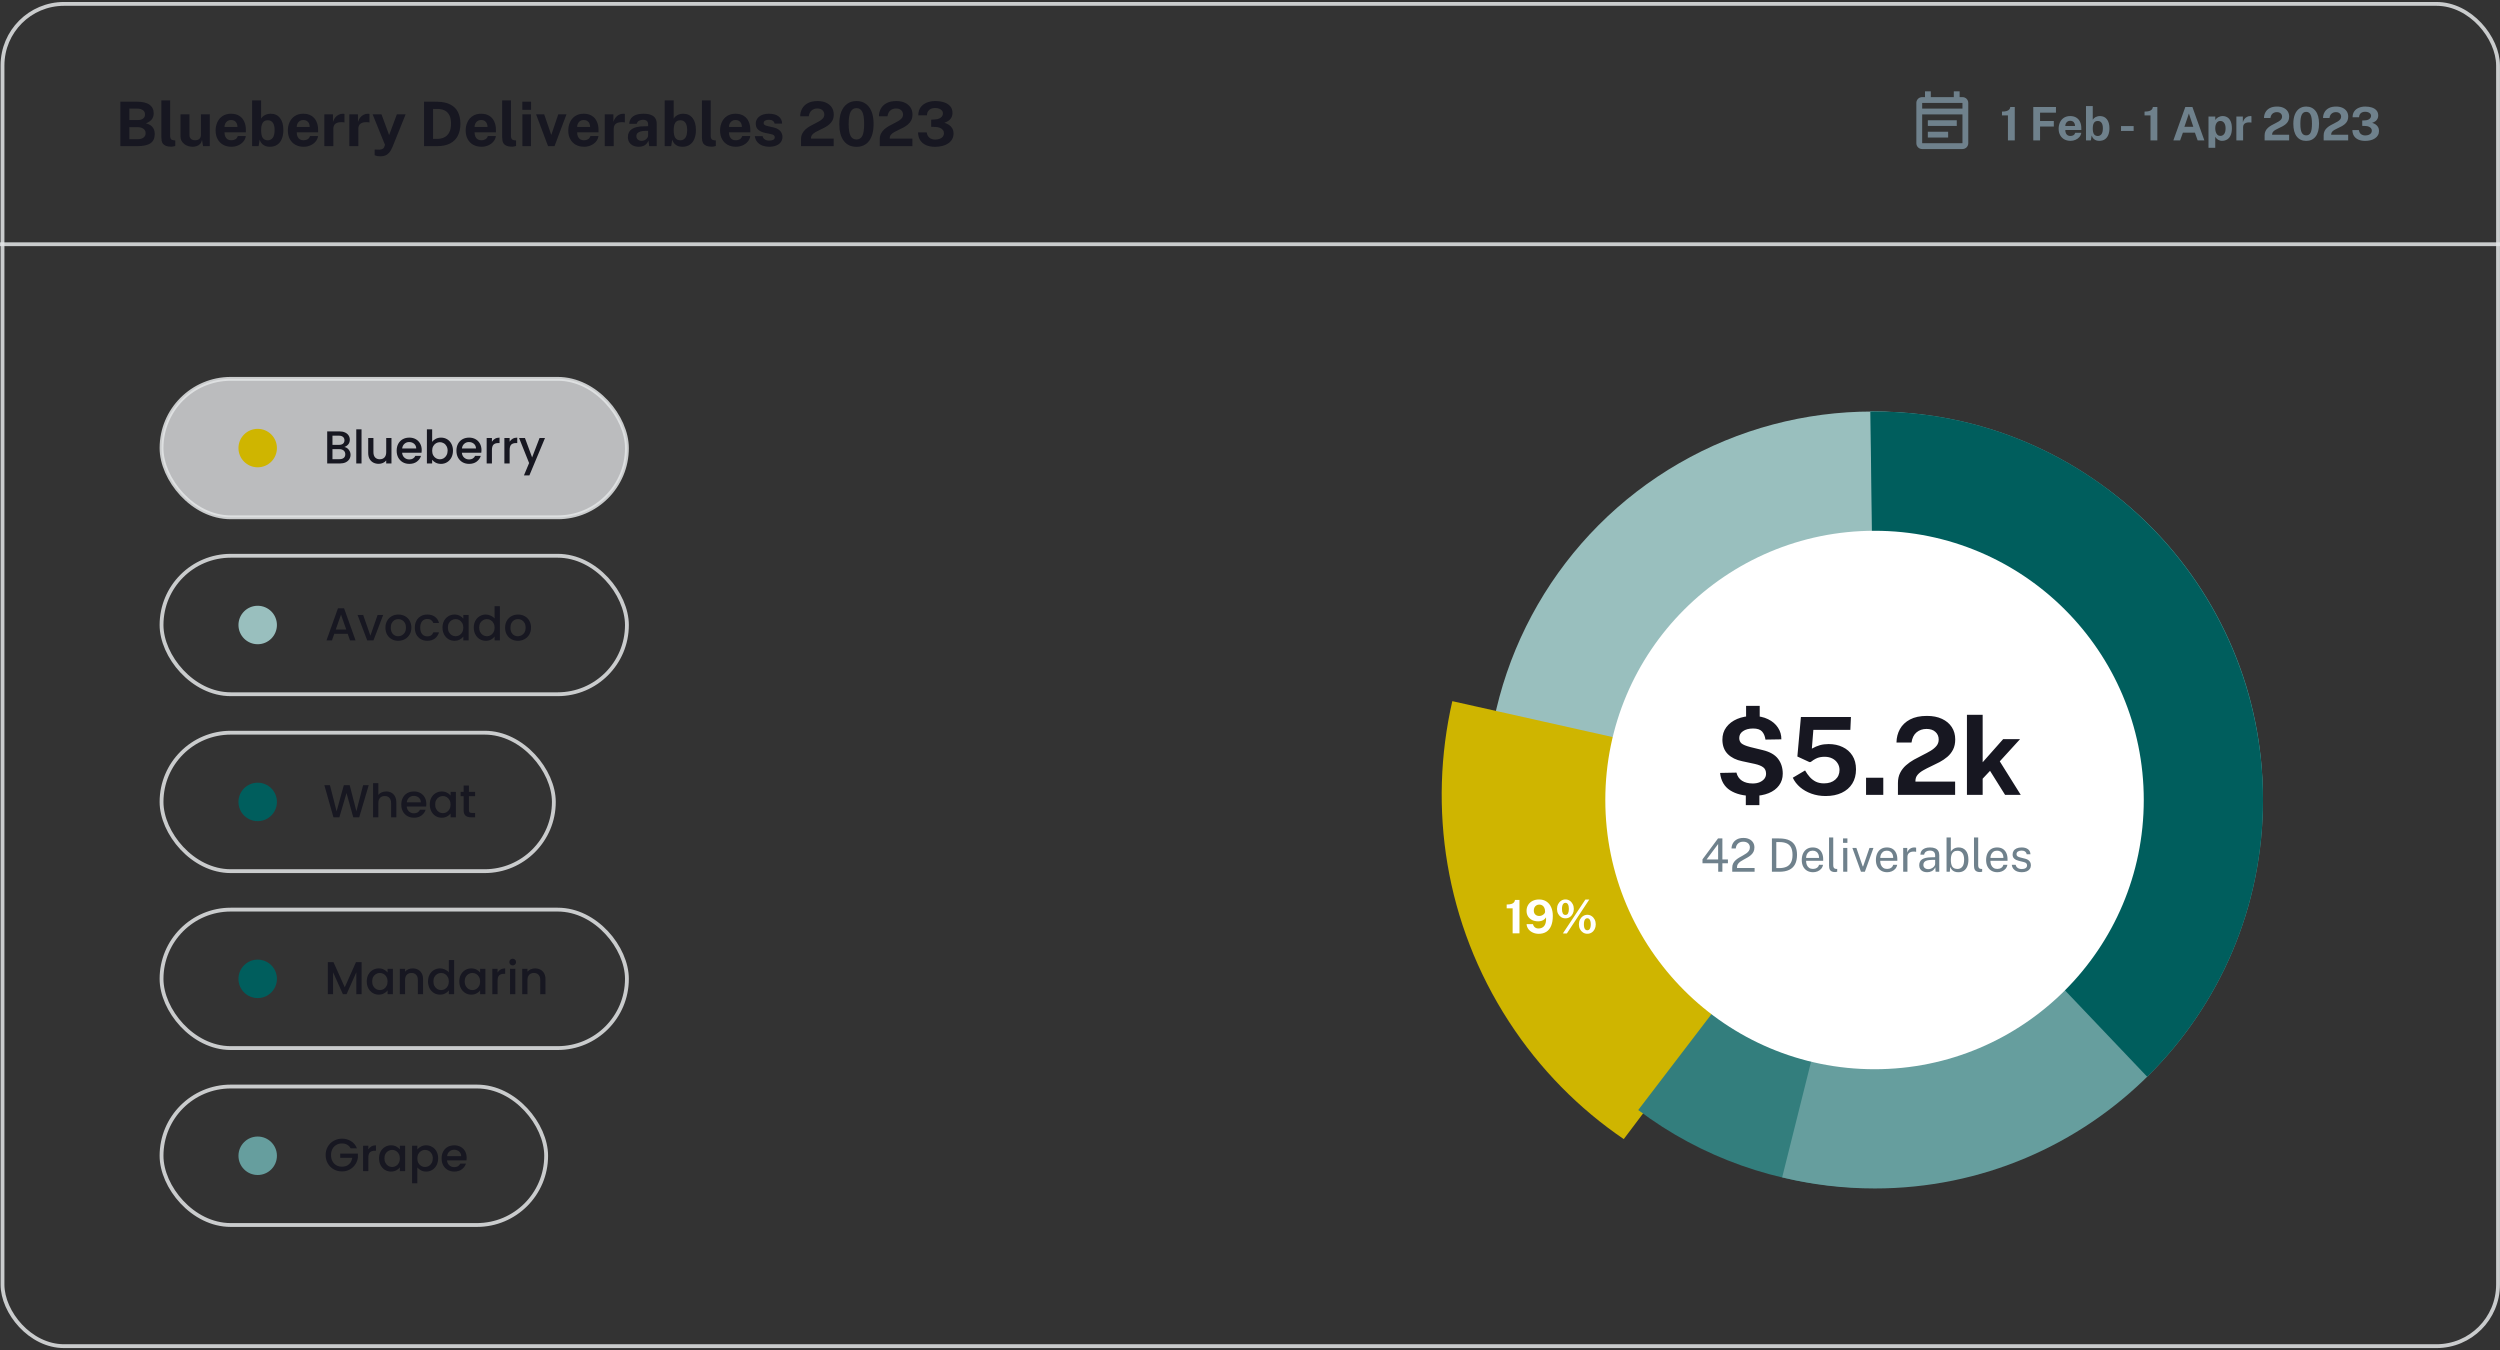 <svg width="650" height="351" viewBox="0 0 650 351" fill="none" xmlns="http://www.w3.org/2000/svg">
<rect x="0" y="0" width="650" height="351" fill="#333333" stroke="none"/>
<rect x="0.651" y="1.014" width="648.837" height="348.986" rx="16" stroke="#E4E6E8" stroke-opacity="0.85" stroke-linecap="square"/>
<rect x="42" y="98.5" width="121" height="36" rx="18" fill="#F5F7FA" fill-opacity="0.7"/>
<rect x="42" y="98.5" width="121" height="36" rx="18" stroke="#E4E6E8" stroke-opacity="0.85" stroke-linecap="square"/>
<circle cx="67" cy="116.5" r="5" fill="#CFB500"/>
<mask id="mask0_133_4473" style="mask-type:luminance" maskUnits="userSpaceOnUse" x="62" y="111" width="10" height="11">
<circle cx="67" cy="116.5" r="5" fill="white"/>
</mask>
<g mask="url(#mask0_133_4473)">
</g>
<path d="M89.536 116.216C89.984 116.296 90.364 116.532 90.676 116.924C90.988 117.316 91.144 117.76 91.144 118.256C91.144 118.68 91.032 119.064 90.808 119.408C90.592 119.744 90.276 120.012 89.86 120.212C89.444 120.404 88.96 120.5 88.408 120.5H85.072V112.16H88.252C88.82 112.16 89.308 112.256 89.716 112.448C90.124 112.64 90.432 112.9 90.64 113.228C90.848 113.548 90.952 113.908 90.952 114.308C90.952 114.788 90.824 115.188 90.568 115.508C90.312 115.828 89.968 116.064 89.536 116.216ZM86.44 115.664H88.132C88.58 115.664 88.928 115.564 89.176 115.364C89.432 115.156 89.56 114.86 89.56 114.476C89.56 114.1 89.432 113.808 89.176 113.6C88.928 113.384 88.58 113.276 88.132 113.276H86.44V115.664ZM88.288 119.384C88.752 119.384 89.116 119.272 89.38 119.048C89.644 118.824 89.776 118.512 89.776 118.112C89.776 117.704 89.636 117.38 89.356 117.14C89.076 116.9 88.704 116.78 88.24 116.78H86.44V119.384H88.288ZM93.999 111.62V120.5H92.63V111.62H93.999ZM101.783 113.888V120.5H100.415V119.72C100.199 119.992 99.915 120.208 99.562 120.368C99.219 120.52 98.85 120.596 98.459 120.596C97.939 120.596 97.471 120.488 97.055 120.272C96.647 120.056 96.323 119.736 96.082 119.312C95.85 118.888 95.734 118.376 95.734 117.776V113.888H97.091V117.572C97.091 118.164 97.239 118.62 97.534 118.94C97.831 119.252 98.234 119.408 98.746 119.408C99.258 119.408 99.662 119.252 99.959 118.94C100.263 118.62 100.415 118.164 100.415 117.572V113.888H101.783ZM109.648 117.032C109.648 117.28 109.632 117.504 109.6 117.704H104.548C104.588 118.232 104.784 118.656 105.136 118.976C105.488 119.296 105.92 119.456 106.432 119.456C107.168 119.456 107.688 119.148 107.992 118.532H109.467C109.268 119.14 108.904 119.64 108.376 120.032C107.856 120.416 107.208 120.608 106.432 120.608C105.8 120.608 105.232 120.468 104.728 120.188C104.232 119.9 103.84 119.5 103.552 118.988C103.272 118.468 103.132 117.868 103.132 117.188C103.132 116.508 103.268 115.912 103.54 115.4C103.82 114.88 104.208 114.48 104.704 114.2C105.208 113.92 105.784 113.78 106.432 113.78C107.056 113.78 107.612 113.916 108.1 114.188C108.588 114.46 108.968 114.844 109.24 115.34C109.512 115.828 109.648 116.392 109.648 117.032ZM108.22 116.6C108.212 116.096 108.032 115.692 107.68 115.388C107.328 115.084 106.892 114.932 106.372 114.932C105.9 114.932 105.496 115.084 105.16 115.388C104.824 115.684 104.624 116.088 104.56 116.6H108.22ZM112.362 114.872C112.594 114.552 112.91 114.292 113.31 114.092C113.718 113.884 114.17 113.78 114.666 113.78C115.25 113.78 115.778 113.92 116.25 114.2C116.722 114.48 117.094 114.88 117.366 115.4C117.638 115.912 117.774 116.5 117.774 117.164C117.774 117.828 117.638 118.424 117.366 118.952C117.094 119.472 116.718 119.88 116.238 120.176C115.766 120.464 115.242 120.608 114.666 120.608C114.154 120.608 113.698 120.508 113.298 120.308C112.906 120.108 112.594 119.852 112.362 119.54V120.5H110.994V111.62H112.362V114.872ZM116.382 117.164C116.382 116.708 116.286 116.316 116.094 115.988C115.91 115.652 115.662 115.4 115.35 115.232C115.046 115.056 114.718 114.968 114.366 114.968C114.022 114.968 113.694 115.056 113.382 115.232C113.078 115.408 112.83 115.664 112.638 116C112.454 116.336 112.362 116.732 112.362 117.188C112.362 117.644 112.454 118.044 112.638 118.388C112.83 118.724 113.078 118.98 113.382 119.156C113.694 119.332 114.022 119.42 114.366 119.42C114.718 119.42 115.046 119.332 115.35 119.156C115.662 118.972 115.91 118.708 116.094 118.364C116.286 118.02 116.382 117.62 116.382 117.164ZM125.187 117.032C125.187 117.28 125.171 117.504 125.139 117.704H120.087C120.127 118.232 120.323 118.656 120.675 118.976C121.027 119.296 121.459 119.456 121.971 119.456C122.707 119.456 123.227 119.148 123.531 118.532H125.007C124.807 119.14 124.443 119.64 123.915 120.032C123.395 120.416 122.747 120.608 121.971 120.608C121.339 120.608 120.771 120.468 120.267 120.188C119.771 119.9 119.379 119.5 119.091 118.988C118.811 118.468 118.671 117.868 118.671 117.188C118.671 116.508 118.807 115.912 119.079 115.4C119.359 114.88 119.747 114.48 120.243 114.2C120.747 113.92 121.323 113.78 121.971 113.78C122.595 113.78 123.151 113.916 123.639 114.188C124.127 114.46 124.507 114.844 124.779 115.34C125.051 115.828 125.187 116.392 125.187 117.032ZM123.759 116.6C123.751 116.096 123.571 115.692 123.219 115.388C122.867 115.084 122.431 114.932 121.911 114.932C121.439 114.932 121.035 115.084 120.699 115.388C120.363 115.684 120.163 116.088 120.099 116.6H123.759ZM127.901 114.848C128.101 114.512 128.365 114.252 128.693 114.068C129.029 113.876 129.425 113.78 129.881 113.78V115.196H129.533C128.997 115.196 128.589 115.332 128.309 115.604C128.037 115.876 127.901 116.348 127.901 117.02V120.5H126.533V113.888H127.901V114.848ZM132.506 114.848C132.706 114.512 132.97 114.252 133.298 114.068C133.634 113.876 134.03 113.78 134.486 113.78V115.196H134.138C133.602 115.196 133.194 115.332 132.914 115.604C132.642 115.876 132.506 116.348 132.506 117.02V120.5H131.138V113.888H132.506V114.848ZM141.696 113.888L137.64 123.608H136.224L137.568 120.392L134.964 113.888H136.488L138.348 118.928L140.28 113.888H141.696Z" fill="#171721"/>
<rect x="42" y="144.5" width="121" height="36" rx="18" stroke="#E4E6E8" stroke-opacity="0.85" stroke-linecap="square"/>
<circle cx="67" cy="162.5" r="5" fill="#99BFBE"/>
<mask id="mask1_133_4473" style="mask-type:luminance" maskUnits="userSpaceOnUse" x="62" y="157" width="10" height="11">
<circle cx="67" cy="162.5" r="5" fill="white"/>
</mask>
<g mask="url(#mask1_133_4473)">
</g>
<path d="M90.405 164.796H86.913L86.313 166.5H84.885L87.873 158.148H89.457L92.445 166.5H91.005L90.405 164.796ZM90.021 163.68L88.665 159.804L87.297 163.68H90.021ZM96.3 165.276L98.172 159.888H99.624L97.104 166.5H95.472L92.964 159.888H94.428L96.3 165.276ZM103.526 166.608C102.902 166.608 102.338 166.468 101.834 166.188C101.33 165.9 100.934 165.5 100.646 164.988C100.358 164.468 100.214 163.868 100.214 163.188C100.214 162.516 100.362 161.92 100.658 161.4C100.954 160.88 101.358 160.48 101.87 160.2C102.382 159.92 102.954 159.78 103.586 159.78C104.218 159.78 104.79 159.92 105.302 160.2C105.814 160.48 106.218 160.88 106.514 161.4C106.81 161.92 106.958 162.516 106.958 163.188C106.958 163.86 106.806 164.456 106.502 164.976C106.198 165.496 105.782 165.9 105.254 166.188C104.734 166.468 104.158 166.608 103.526 166.608ZM103.526 165.42C103.878 165.42 104.206 165.336 104.51 165.168C104.822 165 105.074 164.748 105.266 164.412C105.458 164.076 105.554 163.668 105.554 163.188C105.554 162.708 105.462 162.304 105.278 161.976C105.094 161.64 104.85 161.388 104.546 161.22C104.242 161.052 103.914 160.968 103.562 160.968C103.21 160.968 102.882 161.052 102.578 161.22C102.282 161.388 102.046 161.64 101.87 161.976C101.694 162.304 101.606 162.708 101.606 163.188C101.606 163.9 101.786 164.452 102.146 164.844C102.514 165.228 102.974 165.42 103.526 165.42ZM107.854 163.188C107.854 162.508 107.99 161.912 108.262 161.4C108.542 160.88 108.926 160.48 109.414 160.2C109.902 159.92 110.462 159.78 111.094 159.78C111.894 159.78 112.554 159.972 113.074 160.356C113.602 160.732 113.958 161.272 114.142 161.976H112.666C112.546 161.648 112.354 161.392 112.09 161.208C111.826 161.024 111.494 160.932 111.094 160.932C110.534 160.932 110.086 161.132 109.75 161.532C109.422 161.924 109.258 162.476 109.258 163.188C109.258 163.9 109.422 164.456 109.75 164.856C110.086 165.256 110.534 165.456 111.094 165.456C111.886 165.456 112.41 165.108 112.666 164.412H114.142C113.95 165.084 113.59 165.62 113.062 166.02C112.534 166.412 111.878 166.608 111.094 166.608C110.462 166.608 109.902 166.468 109.414 166.188C108.926 165.9 108.542 165.5 108.262 164.988C107.99 164.468 107.854 163.868 107.854 163.188ZM115.049 163.164C115.049 162.5 115.185 161.912 115.457 161.4C115.737 160.888 116.113 160.492 116.585 160.212C117.065 159.924 117.593 159.78 118.169 159.78C118.689 159.78 119.141 159.884 119.525 160.092C119.917 160.292 120.229 160.544 120.461 160.848V159.888H121.841V166.5H120.461V165.516C120.229 165.828 119.913 166.088 119.513 166.296C119.113 166.504 118.657 166.608 118.145 166.608C117.577 166.608 117.057 166.464 116.585 166.176C116.113 165.88 115.737 165.472 115.457 164.952C115.185 164.424 115.049 163.828 115.049 163.164ZM120.461 163.188C120.461 162.732 120.365 162.336 120.173 162C119.989 161.664 119.745 161.408 119.441 161.232C119.137 161.056 118.809 160.968 118.457 160.968C118.105 160.968 117.777 161.056 117.473 161.232C117.169 161.4 116.921 161.652 116.729 161.988C116.545 162.316 116.453 162.708 116.453 163.164C116.453 163.62 116.545 164.02 116.729 164.364C116.921 164.708 117.169 164.972 117.473 165.156C117.785 165.332 118.113 165.42 118.457 165.42C118.809 165.42 119.137 165.332 119.441 165.156C119.745 164.98 119.989 164.724 120.173 164.388C120.365 164.044 120.461 163.644 120.461 163.188ZM123.182 163.164C123.182 162.5 123.318 161.912 123.59 161.4C123.87 160.888 124.246 160.492 124.718 160.212C125.198 159.924 125.73 159.78 126.314 159.78C126.746 159.78 127.17 159.876 127.586 160.068C128.01 160.252 128.346 160.5 128.594 160.812V157.62H129.974V166.5H128.594V165.504C128.37 165.824 128.058 166.088 127.658 166.296C127.266 166.504 126.814 166.608 126.302 166.608C125.726 166.608 125.198 166.464 124.718 166.176C124.246 165.88 123.87 165.472 123.59 164.952C123.318 164.424 123.182 163.828 123.182 163.164ZM128.594 163.188C128.594 162.732 128.498 162.336 128.306 162C128.122 161.664 127.878 161.408 127.574 161.232C127.27 161.056 126.942 160.968 126.59 160.968C126.238 160.968 125.91 161.056 125.606 161.232C125.302 161.4 125.054 161.652 124.862 161.988C124.678 162.316 124.586 162.708 124.586 163.164C124.586 163.62 124.678 164.02 124.862 164.364C125.054 164.708 125.302 164.972 125.606 165.156C125.918 165.332 126.246 165.42 126.59 165.42C126.942 165.42 127.27 165.332 127.574 165.156C127.878 164.98 128.122 164.724 128.306 164.388C128.498 164.044 128.594 163.644 128.594 163.188ZM134.639 166.608C134.015 166.608 133.451 166.468 132.947 166.188C132.443 165.9 132.047 165.5 131.759 164.988C131.471 164.468 131.327 163.868 131.327 163.188C131.327 162.516 131.475 161.92 131.771 161.4C132.067 160.88 132.471 160.48 132.983 160.2C133.495 159.92 134.067 159.78 134.699 159.78C135.331 159.78 135.903 159.92 136.415 160.2C136.927 160.48 137.331 160.88 137.627 161.4C137.923 161.92 138.071 162.516 138.071 163.188C138.071 163.86 137.919 164.456 137.615 164.976C137.311 165.496 136.895 165.9 136.367 166.188C135.847 166.468 135.271 166.608 134.639 166.608ZM134.639 165.42C134.991 165.42 135.319 165.336 135.623 165.168C135.935 165 136.187 164.748 136.379 164.412C136.571 164.076 136.667 163.668 136.667 163.188C136.667 162.708 136.575 162.304 136.391 161.976C136.207 161.64 135.963 161.388 135.659 161.22C135.355 161.052 135.027 160.968 134.675 160.968C134.323 160.968 133.995 161.052 133.691 161.22C133.395 161.388 133.159 161.64 132.983 161.976C132.807 162.304 132.719 162.708 132.719 163.188C132.719 163.9 132.899 164.452 133.259 164.844C133.627 165.228 134.087 165.42 134.639 165.42Z" fill="#171721"/>
<rect x="42" y="190.5" width="102" height="36" rx="18" stroke="#E4E6E8" stroke-opacity="0.85" stroke-linecap="square"/>
<circle cx="67" cy="208.5" r="5" fill="#005E5D"/>
<mask id="mask2_133_4473" style="mask-type:luminance" maskUnits="userSpaceOnUse" x="62" y="203" width="10" height="11">
<circle cx="67" cy="208.5" r="5" fill="white"/>
</mask>
<g mask="url(#mask2_133_4473)">
</g>
<path d="M95.867 204.16L93.395 212.5H91.847L90.095 206.188L88.235 212.5L86.699 212.512L84.335 204.16H85.787L87.515 210.952L89.387 204.16H90.923L92.663 210.916L94.403 204.16H95.867ZM100.416 205.78C100.92 205.78 101.368 205.888 101.76 206.104C102.16 206.32 102.472 206.64 102.696 207.064C102.928 207.488 103.044 208 103.044 208.6V212.5H101.688V208.804C101.688 208.212 101.54 207.76 101.244 207.448C100.948 207.128 100.544 206.968 100.032 206.968C99.52 206.968 99.112 207.128 98.808 207.448C98.512 207.76 98.364 208.212 98.364 208.804V212.5H96.996V203.62H98.364V206.656C98.596 206.376 98.888 206.16 99.24 206.008C99.6 205.856 99.992 205.78 100.416 205.78ZM110.849 209.032C110.849 209.28 110.833 209.504 110.801 209.704H105.749C105.789 210.232 105.985 210.656 106.337 210.976C106.689 211.296 107.121 211.456 107.633 211.456C108.369 211.456 108.889 211.148 109.193 210.532H110.669C110.469 211.14 110.105 211.64 109.577 212.032C109.057 212.416 108.409 212.608 107.633 212.608C107.001 212.608 106.433 212.468 105.929 212.188C105.433 211.9 105.041 211.5 104.753 210.988C104.473 210.468 104.333 209.868 104.333 209.188C104.333 208.508 104.469 207.912 104.741 207.4C105.021 206.88 105.409 206.48 105.905 206.2C106.409 205.92 106.985 205.78 107.633 205.78C108.257 205.78 108.813 205.916 109.301 206.188C109.789 206.46 110.169 206.844 110.441 207.34C110.713 207.828 110.849 208.392 110.849 209.032ZM109.421 208.6C109.413 208.096 109.233 207.692 108.881 207.388C108.529 207.084 108.093 206.932 107.573 206.932C107.101 206.932 106.697 207.084 106.361 207.388C106.025 207.684 105.825 208.088 105.761 208.6H109.421ZM111.739 209.164C111.739 208.5 111.875 207.912 112.147 207.4C112.427 206.888 112.803 206.492 113.275 206.212C113.755 205.924 114.283 205.78 114.859 205.78C115.379 205.78 115.831 205.884 116.215 206.092C116.607 206.292 116.919 206.544 117.151 206.848V205.888H118.531V212.5H117.151V211.516C116.919 211.828 116.603 212.088 116.203 212.296C115.803 212.504 115.347 212.608 114.835 212.608C114.267 212.608 113.747 212.464 113.275 212.176C112.803 211.88 112.427 211.472 112.147 210.952C111.875 210.424 111.739 209.828 111.739 209.164ZM117.151 209.188C117.151 208.732 117.055 208.336 116.863 208C116.679 207.664 116.435 207.408 116.131 207.232C115.827 207.056 115.499 206.968 115.147 206.968C114.795 206.968 114.467 207.056 114.163 207.232C113.859 207.4 113.611 207.652 113.419 207.988C113.235 208.316 113.143 208.708 113.143 209.164C113.143 209.62 113.235 210.02 113.419 210.364C113.611 210.708 113.859 210.972 114.163 211.156C114.475 211.332 114.803 211.42 115.147 211.42C115.499 211.42 115.827 211.332 116.131 211.156C116.435 210.98 116.679 210.724 116.863 210.388C117.055 210.044 117.151 209.644 117.151 209.188ZM121.924 207.004V210.664C121.924 210.912 121.98 211.092 122.092 211.204C122.212 211.308 122.412 211.36 122.692 211.36H123.532V212.5H122.452C121.836 212.5 121.364 212.356 121.036 212.068C120.708 211.78 120.544 211.312 120.544 210.664V207.004H119.764V205.888H120.544V204.244H121.924V205.888H123.532V207.004H121.924Z" fill="#171721"/>
<rect x="42" y="236.5" width="121" height="36" rx="18" stroke="#E4E6E8" stroke-opacity="0.85" stroke-linecap="square"/>
<circle cx="67" cy="254.5" r="5" fill="#005E5D"/>
<mask id="mask3_133_4473" style="mask-type:luminance" maskUnits="userSpaceOnUse" x="62" y="249" width="10" height="11">
<circle cx="67" cy="254.5" r="5" fill="white"/>
</mask>
<g mask="url(#mask3_133_4473)">
</g>
<path d="M94.016 250.16V258.5H92.648V252.788L90.104 258.5H89.156L86.6 252.788V258.5H85.232V250.16H86.708L89.636 256.7L92.552 250.16H94.016ZM95.358 255.164C95.358 254.5 95.494 253.912 95.766 253.4C96.046 252.888 96.422 252.492 96.894 252.212C97.374 251.924 97.902 251.78 98.478 251.78C98.998 251.78 99.45 251.884 99.834 252.092C100.226 252.292 100.538 252.544 100.77 252.848V251.888H102.15V258.5H100.77V257.516C100.538 257.828 100.222 258.088 99.822 258.296C99.422 258.504 98.966 258.608 98.454 258.608C97.886 258.608 97.366 258.464 96.894 258.176C96.422 257.88 96.046 257.472 95.766 256.952C95.494 256.424 95.358 255.828 95.358 255.164ZM100.77 255.188C100.77 254.732 100.674 254.336 100.482 254C100.298 253.664 100.054 253.408 99.75 253.232C99.446 253.056 99.118 252.968 98.766 252.968C98.414 252.968 98.086 253.056 97.782 253.232C97.478 253.4 97.23 253.652 97.038 253.988C96.854 254.316 96.762 254.708 96.762 255.164C96.762 255.62 96.854 256.02 97.038 256.364C97.23 256.708 97.478 256.972 97.782 257.156C98.094 257.332 98.422 257.42 98.766 257.42C99.118 257.42 99.446 257.332 99.75 257.156C100.054 256.98 100.298 256.724 100.482 256.388C100.674 256.044 100.77 255.644 100.77 255.188ZM107.283 251.78C107.803 251.78 108.267 251.888 108.675 252.104C109.091 252.32 109.415 252.64 109.647 253.064C109.879 253.488 109.995 254 109.995 254.6V258.5H108.639V254.804C108.639 254.212 108.491 253.76 108.195 253.448C107.899 253.128 107.495 252.968 106.983 252.968C106.471 252.968 106.063 253.128 105.759 253.448C105.463 253.76 105.315 254.212 105.315 254.804V258.5H103.947V251.888H105.315V252.644C105.539 252.372 105.823 252.16 106.167 252.008C106.519 251.856 106.891 251.78 107.283 251.78ZM111.284 255.164C111.284 254.5 111.42 253.912 111.692 253.4C111.972 252.888 112.348 252.492 112.82 252.212C113.3 251.924 113.832 251.78 114.416 251.78C114.848 251.78 115.272 251.876 115.688 252.068C116.112 252.252 116.448 252.5 116.696 252.812V249.62H118.076V258.5H116.696V257.504C116.472 257.824 116.16 258.088 115.76 258.296C115.368 258.504 114.916 258.608 114.404 258.608C113.828 258.608 113.3 258.464 112.82 258.176C112.348 257.88 111.972 257.472 111.692 256.952C111.42 256.424 111.284 255.828 111.284 255.164ZM116.696 255.188C116.696 254.732 116.6 254.336 116.408 254C116.224 253.664 115.98 253.408 115.676 253.232C115.372 253.056 115.044 252.968 114.692 252.968C114.34 252.968 114.012 253.056 113.708 253.232C113.404 253.4 113.156 253.652 112.964 253.988C112.78 254.316 112.688 254.708 112.688 255.164C112.688 255.62 112.78 256.02 112.964 256.364C113.156 256.708 113.404 256.972 113.708 257.156C114.02 257.332 114.348 257.42 114.692 257.42C115.044 257.42 115.372 257.332 115.676 257.156C115.98 256.98 116.224 256.724 116.408 256.388C116.6 256.044 116.696 255.644 116.696 255.188ZM119.417 255.164C119.417 254.5 119.553 253.912 119.825 253.4C120.105 252.888 120.481 252.492 120.953 252.212C121.433 251.924 121.961 251.78 122.537 251.78C123.057 251.78 123.509 251.884 123.893 252.092C124.285 252.292 124.597 252.544 124.829 252.848V251.888H126.209V258.5H124.829V257.516C124.597 257.828 124.281 258.088 123.881 258.296C123.481 258.504 123.025 258.608 122.513 258.608C121.945 258.608 121.425 258.464 120.953 258.176C120.481 257.88 120.105 257.472 119.825 256.952C119.553 256.424 119.417 255.828 119.417 255.164ZM124.829 255.188C124.829 254.732 124.733 254.336 124.541 254C124.357 253.664 124.113 253.408 123.809 253.232C123.505 253.056 123.177 252.968 122.825 252.968C122.473 252.968 122.145 253.056 121.841 253.232C121.537 253.4 121.289 253.652 121.097 253.988C120.913 254.316 120.821 254.708 120.821 255.164C120.821 255.62 120.913 256.02 121.097 256.364C121.289 256.708 121.537 256.972 121.841 257.156C122.153 257.332 122.481 257.42 122.825 257.42C123.177 257.42 123.505 257.332 123.809 257.156C124.113 256.98 124.357 256.724 124.541 256.388C124.733 256.044 124.829 255.644 124.829 255.188ZM129.373 252.848C129.573 252.512 129.837 252.252 130.165 252.068C130.501 251.876 130.897 251.78 131.353 251.78V253.196H131.005C130.469 253.196 130.061 253.332 129.781 253.604C129.509 253.876 129.373 254.348 129.373 255.02V258.5H128.005V251.888H129.373V252.848ZM133.307 251.012C133.059 251.012 132.851 250.928 132.683 250.76C132.515 250.592 132.431 250.384 132.431 250.136C132.431 249.888 132.515 249.68 132.683 249.512C132.851 249.344 133.059 249.26 133.307 249.26C133.547 249.26 133.751 249.344 133.919 249.512C134.087 249.68 134.171 249.888 134.171 250.136C134.171 250.384 134.087 250.592 133.919 250.76C133.751 250.928 133.547 251.012 133.307 251.012ZM133.979 251.888V258.5H132.611V251.888H133.979ZM139.111 251.78C139.631 251.78 140.095 251.888 140.503 252.104C140.919 252.32 141.243 252.64 141.475 253.064C141.707 253.488 141.823 254 141.823 254.6V258.5H140.467V254.804C140.467 254.212 140.319 253.76 140.023 253.448C139.727 253.128 139.323 252.968 138.811 252.968C138.299 252.968 137.891 253.128 137.587 253.448C137.291 253.76 137.143 254.212 137.143 254.804V258.5H135.775V251.888H137.143V252.644C137.367 252.372 137.651 252.16 137.995 252.008C138.347 251.856 138.719 251.78 139.111 251.78Z" fill="#171721"/>
<rect x="42" y="282.5" width="100" height="36" rx="18" stroke="#E4E6E8" stroke-opacity="0.85" stroke-linecap="square"/>
<circle cx="67" cy="300.5" r="5" fill="#669E9E"/>
<mask id="mask4_133_4473" style="mask-type:luminance" maskUnits="userSpaceOnUse" x="62" y="295" width="10" height="11">
<circle cx="67" cy="300.5" r="5" fill="white"/>
<circle cx="67" cy="300.5" r="5" stroke="white"/>
</mask>
<g mask="url(#mask4_133_4473)">
</g>
<path d="M91.157 298.56C90.941 298.144 90.641 297.832 90.257 297.624C89.873 297.408 89.429 297.3 88.925 297.3C88.373 297.3 87.881 297.424 87.449 297.672C87.017 297.92 86.677 298.272 86.429 298.728C86.189 299.184 86.069 299.712 86.069 300.312C86.069 300.912 86.189 301.444 86.429 301.908C86.677 302.364 87.017 302.716 87.449 302.964C87.881 303.212 88.373 303.336 88.925 303.336C89.669 303.336 90.273 303.128 90.737 302.712C91.201 302.296 91.485 301.732 91.589 301.02H88.457V299.928H93.053V300.996C92.965 301.644 92.733 302.24 92.357 302.784C91.989 303.328 91.505 303.764 90.905 304.092C90.313 304.412 89.653 304.572 88.925 304.572C88.141 304.572 87.425 304.392 86.777 304.032C86.129 303.664 85.613 303.156 85.229 302.508C84.853 301.86 84.665 301.128 84.665 300.312C84.665 299.496 84.853 298.764 85.229 298.116C85.613 297.468 86.129 296.964 86.777 296.604C87.433 296.236 88.149 296.052 88.925 296.052C89.813 296.052 90.601 296.272 91.289 296.712C91.985 297.144 92.489 297.76 92.801 298.56H91.157ZM95.77 298.848C95.97 298.512 96.234 298.252 96.562 298.068C96.898 297.876 97.294 297.78 97.75 297.78V299.196H97.402C96.866 299.196 96.458 299.332 96.178 299.604C95.906 299.876 95.77 300.348 95.77 301.02V304.5H94.402V297.888H95.77V298.848ZM98.551 301.164C98.551 300.5 98.687 299.912 98.959 299.4C99.239 298.888 99.615 298.492 100.087 298.212C100.567 297.924 101.095 297.78 101.671 297.78C102.191 297.78 102.643 297.884 103.027 298.092C103.419 298.292 103.731 298.544 103.963 298.848V297.888H105.343V304.5H103.963V303.516C103.731 303.828 103.415 304.088 103.015 304.296C102.615 304.504 102.159 304.608 101.647 304.608C101.079 304.608 100.559 304.464 100.087 304.176C99.615 303.88 99.239 303.472 98.959 302.952C98.687 302.424 98.551 301.828 98.551 301.164ZM103.963 301.188C103.963 300.732 103.867 300.336 103.675 300C103.491 299.664 103.247 299.408 102.943 299.232C102.639 299.056 102.311 298.968 101.959 298.968C101.607 298.968 101.279 299.056 100.975 299.232C100.671 299.4 100.423 299.652 100.231 299.988C100.047 300.316 99.955 300.708 99.955 301.164C99.955 301.62 100.047 302.02 100.231 302.364C100.423 302.708 100.671 302.972 100.975 303.156C101.287 303.332 101.615 303.42 101.959 303.42C102.311 303.42 102.639 303.332 102.943 303.156C103.247 302.98 103.491 302.724 103.675 302.388C103.867 302.044 103.963 301.644 103.963 301.188ZM108.508 298.86C108.74 298.556 109.056 298.3 109.456 298.092C109.856 297.884 110.308 297.78 110.812 297.78C111.388 297.78 111.912 297.924 112.384 298.212C112.864 298.492 113.24 298.888 113.512 299.4C113.784 299.912 113.92 300.5 113.92 301.164C113.92 301.828 113.784 302.424 113.512 302.952C113.24 303.472 112.864 303.88 112.384 304.176C111.912 304.464 111.388 304.608 110.812 304.608C110.308 304.608 109.86 304.508 109.468 304.308C109.076 304.1 108.756 303.844 108.508 303.54V307.644H107.14V297.888H108.508V298.86ZM112.528 301.164C112.528 300.708 112.432 300.316 112.24 299.988C112.056 299.652 111.808 299.4 111.496 299.232C111.192 299.056 110.864 298.968 110.512 298.968C110.168 298.968 109.84 299.056 109.528 299.232C109.224 299.408 108.976 299.664 108.784 300C108.6 300.336 108.508 300.732 108.508 301.188C108.508 301.644 108.6 302.044 108.784 302.388C108.976 302.724 109.224 302.98 109.528 303.156C109.84 303.332 110.168 303.42 110.512 303.42C110.864 303.42 111.192 303.332 111.496 303.156C111.808 302.972 112.056 302.708 112.24 302.364C112.432 302.02 112.528 301.62 112.528 301.164ZM121.333 301.032C121.333 301.28 121.317 301.504 121.285 301.704H116.233C116.273 302.232 116.469 302.656 116.821 302.976C117.173 303.296 117.605 303.456 118.117 303.456C118.853 303.456 119.373 303.148 119.677 302.532H121.153C120.953 303.14 120.589 303.64 120.061 304.032C119.541 304.416 118.893 304.608 118.117 304.608C117.485 304.608 116.917 304.468 116.413 304.188C115.917 303.9 115.525 303.5 115.237 302.988C114.957 302.468 114.817 301.868 114.817 301.188C114.817 300.508 114.953 299.912 115.225 299.4C115.505 298.88 115.893 298.48 116.389 298.2C116.893 297.92 117.469 297.78 118.117 297.78C118.741 297.78 119.297 297.916 119.785 298.188C120.273 298.46 120.653 298.844 120.925 299.34C121.197 299.828 121.333 300.392 121.333 301.032ZM119.905 300.6C119.897 300.096 119.717 299.692 119.365 299.388C119.013 299.084 118.577 298.932 118.057 298.932C117.585 298.932 117.181 299.084 116.845 299.388C116.509 299.684 116.309 300.088 116.245 300.6H119.905Z" fill="#171721"/>
<g clip-path="url(#clip0_133_4473)">
<circle cx="486.751" cy="207.37" r="100.37" fill="#99BFBE"/>
<mask id="mask5_133_4473" style="mask-type:luminance" maskUnits="userSpaceOnUse" x="386" y="107" width="202" height="201">
<circle cx="486.751" cy="207.37" r="100.37" fill="white"/>
</mask>
<g mask="url(#mask5_133_4473)">
</g>
<path fill-rule="evenodd" clip-rule="evenodd" d="M511.237 169.759L484.01 206.133L377.601 182.301C371.273 209.968 375.693 240.006 392.326 265.619C400.408 278.065 410.619 288.302 422.176 296.165L490.299 205.703C490.299 205.703 499.101 189.232 511.237 169.759Z" fill="#CFB500"/>
<path fill-rule="evenodd" clip-rule="evenodd" d="M425.936 288.611C458.805 313.42 505.21 316.285 542.009 292.388C588.906 261.933 602.44 199.545 572.24 153.039C565.529 142.705 557.223 134.025 547.847 127.108L487.291 208.296L425.936 288.611Z" fill="#337E7D"/>
<path fill-rule="evenodd" clip-rule="evenodd" d="M463.365 306.11C471.08 307.999 479.142 309 487.439 309C543.187 309 588.381 263.781 588.381 208C588.381 152.219 543.187 107 487.439 107C487.061 107 486.685 107.002 486.308 107.006L487.879 208L463.365 306.11Z" fill="#669E9E"/>
<path fill-rule="evenodd" clip-rule="evenodd" d="M558.273 279.957C576.858 261.638 588.381 236.166 588.381 208C588.381 152.219 543.187 107 487.439 107C487.058 107 486.679 107.002 486.299 107.006L486.751 142.77L507.333 149.003L512.31 231.659L558.273 279.957Z" fill="#005E5D"/>
<circle cx="487.381" cy="208" r="70" fill="white"/>
<path d="M446.692 217.983H447.82V223.467H449.26V224.445H447.82V226.659H446.734V224.445H442.648V223.431L446.692 217.983ZM443.71 223.467H446.71V219.441L443.71 223.467ZM450.381 226.659V225.981V225.627C450.381 225.183 450.463 224.799 450.627 224.475C450.795 224.151 451.015 223.869 451.287 223.629C451.563 223.385 451.863 223.167 452.187 222.975C452.515 222.783 452.841 222.599 453.165 222.423C453.493 222.243 453.793 222.057 454.065 221.865C454.337 221.669 454.555 221.449 454.719 221.205C454.887 220.957 454.971 220.665 454.971 220.329C454.971 219.889 454.815 219.531 454.503 219.255C454.195 218.979 453.777 218.841 453.249 218.841C452.681 218.841 452.225 219.001 451.881 219.321C451.537 219.641 451.343 220.067 451.299 220.599H450.195C450.207 220.099 450.331 219.643 450.567 219.231C450.803 218.815 451.149 218.483 451.605 218.235C452.061 217.987 452.623 217.863 453.291 217.863C453.871 217.863 454.375 217.967 454.803 218.175C455.231 218.379 455.561 218.667 455.793 219.039C456.029 219.407 456.147 219.837 456.147 220.329C456.147 220.777 456.065 221.161 455.901 221.481C455.737 221.801 455.519 222.079 455.247 222.315C454.979 222.547 454.685 222.755 454.365 222.939C454.045 223.123 453.723 223.301 453.399 223.473C453.075 223.641 452.779 223.819 452.511 224.007C452.243 224.191 452.027 224.403 451.863 224.643C451.699 224.883 451.617 225.169 451.617 225.501V225.675H456.195V226.659H450.381ZM460.697 217.983C460.725 217.983 460.809 217.985 460.949 217.989C461.093 217.989 461.267 217.989 461.471 217.989C461.675 217.985 461.887 217.985 462.107 217.989C462.327 217.989 462.529 217.991 462.713 217.995C463.777 218.011 464.639 218.185 465.299 218.517C465.963 218.845 466.449 219.323 466.757 219.951C467.069 220.579 467.225 221.351 467.225 222.267C467.225 223.227 467.057 224.033 466.721 224.685C466.389 225.337 465.881 225.829 465.197 226.161C464.517 226.493 463.651 226.659 462.599 226.659H460.697V217.983ZM461.837 218.937V225.705H462.599C463.315 225.705 463.931 225.595 464.447 225.375C464.963 225.151 465.359 224.789 465.635 224.289C465.915 223.789 466.055 223.121 466.055 222.285C466.055 221.449 465.919 220.787 465.647 220.299C465.379 219.811 464.991 219.463 464.483 219.255C463.975 219.043 463.363 218.937 462.647 218.937H461.837ZM469.581 223.815C469.581 224.207 469.645 224.563 469.773 224.883C469.905 225.199 470.103 225.451 470.367 225.639C470.635 225.827 470.969 225.921 471.369 225.921C471.765 225.921 472.105 225.829 472.389 225.645C472.677 225.461 472.861 225.195 472.941 224.847H473.991C473.915 225.267 473.747 225.621 473.487 225.909C473.227 226.197 472.913 226.415 472.545 226.563C472.177 226.707 471.793 226.779 471.393 226.779C470.813 226.779 470.303 226.653 469.863 226.401C469.423 226.149 469.079 225.787 468.831 225.315C468.583 224.843 468.459 224.277 468.459 223.617C468.459 222.965 468.571 222.393 468.795 221.901C469.019 221.409 469.343 221.025 469.767 220.749C470.195 220.473 470.709 220.335 471.309 220.335C471.893 220.335 472.387 220.461 472.791 220.713C473.195 220.965 473.501 221.321 473.709 221.781C473.921 222.237 474.027 222.779 474.027 223.407V223.815H469.581ZM469.587 223.065H472.959C472.959 222.709 472.899 222.389 472.779 222.105C472.659 221.817 472.475 221.591 472.227 221.427C471.983 221.259 471.675 221.175 471.303 221.175C470.915 221.175 470.593 221.269 470.337 221.457C470.085 221.641 469.895 221.879 469.767 222.171C469.643 222.459 469.583 222.757 469.587 223.065ZM477.117 226.737C476.781 226.737 476.509 226.691 476.301 226.599C476.097 226.507 475.939 226.383 475.827 226.227C475.719 226.071 475.645 225.893 475.605 225.693C475.569 225.489 475.551 225.279 475.551 225.063V217.743H476.643V224.955C476.643 225.267 476.703 225.501 476.823 225.657C476.947 225.813 477.119 225.899 477.339 225.915L477.675 225.921V226.641C477.583 226.669 477.487 226.691 477.387 226.707C477.287 226.727 477.197 226.737 477.117 226.737ZM480.301 220.455V226.659H479.227V220.455H480.301ZM480.325 217.989V219.141H479.191V217.989H480.325ZM487.102 220.455L484.864 226.659H483.856L481.612 220.455H482.656L484.306 225.267H484.408L486.064 220.455H487.102ZM488.858 223.815C488.858 224.207 488.922 224.563 489.05 224.883C489.182 225.199 489.38 225.451 489.644 225.639C489.912 225.827 490.246 225.921 490.646 225.921C491.042 225.921 491.382 225.829 491.666 225.645C491.954 225.461 492.138 225.195 492.218 224.847H493.268C493.192 225.267 493.024 225.621 492.764 225.909C492.504 226.197 492.19 226.415 491.822 226.563C491.454 226.707 491.07 226.779 490.67 226.779C490.09 226.779 489.58 226.653 489.14 226.401C488.7 226.149 488.356 225.787 488.108 225.315C487.86 224.843 487.736 224.277 487.736 223.617C487.736 222.965 487.848 222.393 488.072 221.901C488.296 221.409 488.62 221.025 489.044 220.749C489.472 220.473 489.986 220.335 490.586 220.335C491.17 220.335 491.664 220.461 492.068 220.713C492.472 220.965 492.778 221.321 492.986 221.781C493.198 222.237 493.304 222.779 493.304 223.407V223.815H488.858ZM488.864 223.065H492.236C492.236 222.709 492.176 222.389 492.056 222.105C491.936 221.817 491.752 221.591 491.504 221.427C491.26 221.259 490.952 221.175 490.58 221.175C490.192 221.175 489.87 221.269 489.614 221.457C489.362 221.641 489.172 221.879 489.044 222.171C488.92 222.459 488.86 222.757 488.864 223.065ZM494.828 226.659V220.455H495.884V221.649C495.988 221.353 496.134 221.109 496.322 220.917C496.51 220.721 496.724 220.575 496.964 220.479C497.208 220.383 497.46 220.335 497.72 220.335C497.812 220.335 497.902 220.341 497.99 220.353C498.078 220.365 498.146 220.385 498.194 220.413V221.487C498.134 221.459 498.056 221.441 497.96 221.433C497.868 221.421 497.79 221.415 497.726 221.415C497.478 221.399 497.246 221.415 497.03 221.463C496.814 221.507 496.624 221.585 496.46 221.697C496.296 221.809 496.166 221.957 496.07 222.141C495.978 222.321 495.932 222.541 495.932 222.801V226.659H494.828ZM501.044 226.779C500.644 226.779 500.29 226.709 499.982 226.569C499.674 226.425 499.432 226.219 499.256 225.951C499.084 225.683 498.998 225.359 498.998 224.979C498.998 224.291 499.238 223.779 499.718 223.443C500.198 223.107 500.968 222.927 502.028 222.903L503.138 222.873V222.387C503.138 222.007 503.024 221.707 502.796 221.487C502.568 221.263 502.214 221.151 501.734 221.151C501.378 221.155 501.064 221.239 500.792 221.403C500.524 221.567 500.35 221.835 500.27 222.207H499.292C499.316 221.803 499.43 221.463 499.634 221.187C499.838 220.907 500.122 220.695 500.486 220.551C500.854 220.407 501.288 220.335 501.788 220.335C502.328 220.335 502.776 220.411 503.132 220.563C503.492 220.715 503.76 220.939 503.936 221.235C504.116 221.531 504.206 221.895 504.206 222.327V226.659H503.258L503.18 225.495C502.94 225.979 502.634 226.315 502.262 226.503C501.894 226.687 501.488 226.779 501.044 226.779ZM501.38 225.981C501.588 225.981 501.794 225.943 501.998 225.867C502.206 225.791 502.396 225.689 502.568 225.561C502.74 225.429 502.876 225.283 502.976 225.123C503.08 224.959 503.134 224.791 503.138 224.619V223.557L502.214 223.575C501.742 223.583 501.346 223.631 501.026 223.719C500.71 223.807 500.472 223.945 500.312 224.133C500.156 224.321 500.078 224.567 500.078 224.871C500.078 225.219 500.198 225.491 500.438 225.687C500.682 225.883 500.996 225.981 501.38 225.981ZM509.167 226.779C508.803 226.779 508.495 226.731 508.243 226.635C507.995 226.539 507.791 226.417 507.631 226.269C507.471 226.117 507.347 225.963 507.259 225.807C507.171 225.647 507.107 225.507 507.067 225.387L506.947 226.659H506.101V217.743H507.217V221.439C507.269 221.335 507.347 221.221 507.451 221.097C507.559 220.973 507.697 220.853 507.865 220.737C508.033 220.621 508.231 220.525 508.459 220.449C508.691 220.373 508.955 220.335 509.251 220.335C510.027 220.335 510.643 220.605 511.099 221.145C511.559 221.685 511.789 222.481 511.789 223.533C511.789 224.185 511.691 224.755 511.495 225.243C511.299 225.727 511.007 226.105 510.619 226.377C510.231 226.645 509.747 226.779 509.167 226.779ZM508.969 225.927C509.473 225.927 509.883 225.733 510.199 225.345C510.515 224.953 510.673 224.331 510.673 223.479C510.673 222.755 510.525 222.195 510.229 221.799C509.937 221.399 509.509 221.199 508.945 221.199C508.533 221.199 508.201 221.289 507.949 221.469C507.701 221.645 507.517 221.903 507.397 222.243C507.281 222.583 507.221 222.995 507.217 223.479C507.217 224.347 507.351 224.973 507.619 225.357C507.891 225.737 508.341 225.927 508.969 225.927ZM514.804 226.737C514.468 226.737 514.196 226.691 513.988 226.599C513.784 226.507 513.626 226.383 513.514 226.227C513.406 226.071 513.332 225.893 513.292 225.693C513.256 225.489 513.238 225.279 513.238 225.063V217.743H514.33V224.955C514.33 225.267 514.39 225.501 514.51 225.657C514.634 225.813 514.806 225.899 515.026 225.915L515.362 225.921V226.641C515.27 226.669 515.174 226.691 515.074 226.707C514.974 226.727 514.884 226.737 514.804 226.737ZM517.511 223.815C517.511 224.207 517.575 224.563 517.703 224.883C517.835 225.199 518.033 225.451 518.297 225.639C518.565 225.827 518.899 225.921 519.299 225.921C519.695 225.921 520.035 225.829 520.319 225.645C520.607 225.461 520.791 225.195 520.871 224.847H521.921C521.845 225.267 521.677 225.621 521.417 225.909C521.157 226.197 520.843 226.415 520.475 226.563C520.107 226.707 519.723 226.779 519.323 226.779C518.743 226.779 518.233 226.653 517.793 226.401C517.353 226.149 517.009 225.787 516.761 225.315C516.513 224.843 516.389 224.277 516.389 223.617C516.389 222.965 516.501 222.393 516.725 221.901C516.949 221.409 517.273 221.025 517.697 220.749C518.125 220.473 518.639 220.335 519.239 220.335C519.823 220.335 520.317 220.461 520.721 220.713C521.125 220.965 521.431 221.321 521.639 221.781C521.851 222.237 521.957 222.779 521.957 223.407V223.815H517.511ZM517.517 223.065H520.889C520.889 222.709 520.829 222.389 520.709 222.105C520.589 221.817 520.405 221.591 520.157 221.427C519.913 221.259 519.605 221.175 519.233 221.175C518.845 221.175 518.523 221.269 518.267 221.457C518.015 221.641 517.825 221.879 517.697 222.171C517.573 222.459 517.513 222.757 517.517 223.065ZM525.647 226.779C525.215 226.779 524.813 226.713 524.441 226.581C524.073 226.445 523.767 226.235 523.523 225.951C523.279 225.663 523.125 225.297 523.061 224.853H524.069C524.125 225.097 524.225 225.301 524.369 225.465C524.517 225.625 524.701 225.747 524.921 225.831C525.141 225.911 525.381 225.951 525.641 225.951C526.057 225.951 526.393 225.873 526.649 225.717C526.905 225.561 527.033 225.321 527.033 224.997C527.033 224.769 526.965 224.587 526.829 224.451C526.697 224.311 526.491 224.209 526.211 224.145L524.927 223.827C524.427 223.707 524.027 223.519 523.727 223.263C523.427 223.007 523.277 222.649 523.277 222.189C523.273 221.825 523.359 221.505 523.535 221.229C523.711 220.953 523.975 220.735 524.327 220.575C524.679 220.415 525.117 220.335 525.641 220.335C526.313 220.335 526.855 220.487 527.267 220.791C527.683 221.091 527.899 221.533 527.915 222.117H526.937C526.897 221.821 526.763 221.587 526.535 221.415C526.311 221.239 526.009 221.151 525.629 221.151C525.233 221.151 524.911 221.231 524.663 221.391C524.415 221.547 524.291 221.791 524.291 222.123C524.291 222.343 524.379 222.517 524.555 222.645C524.731 222.769 524.991 222.873 525.335 222.957L526.577 223.269C526.865 223.345 527.101 223.445 527.285 223.569C527.473 223.693 527.621 223.831 527.729 223.983C527.841 224.135 527.919 224.295 527.963 224.463C528.011 224.627 528.035 224.785 528.035 224.937C528.035 225.317 527.939 225.645 527.747 225.921C527.559 226.193 527.287 226.405 526.931 226.557C526.579 226.705 526.151 226.779 525.647 226.779Z" fill="#6F818C"/>
<path d="M455.732 206.939C453.305 206.939 451.336 206.453 449.824 205.483C448.312 204.503 447.444 202.995 447.22 200.961L451.476 200.877C451.7 201.801 452.181 202.505 452.918 202.991C453.665 203.467 454.598 203.705 455.718 203.705C456.39 203.705 456.983 203.597 457.496 203.383C458.019 203.159 458.429 202.86 458.728 202.487C459.027 202.104 459.176 201.67 459.176 201.185C459.176 200.438 458.938 199.883 458.462 199.519C457.986 199.145 457.253 198.847 456.264 198.623L452.946 197.909C451.406 197.601 450.169 196.989 449.236 196.075C448.312 195.151 447.841 193.914 447.822 192.365C447.813 191.095 448.153 189.999 448.844 189.075C449.544 188.141 450.491 187.423 451.686 186.919C452.89 186.415 454.239 186.163 455.732 186.163C457.263 186.163 458.583 186.438 459.694 186.989C460.814 187.53 461.673 188.263 462.27 189.187C462.877 190.101 463.171 191.114 463.152 192.225L459.022 192.295C458.891 191.399 458.593 190.694 458.126 190.181C457.659 189.667 456.885 189.411 455.802 189.411C455.242 189.411 454.743 189.471 454.304 189.593C453.865 189.714 453.487 189.887 453.17 190.111C452.853 190.325 452.61 190.582 452.442 190.881C452.283 191.179 452.204 191.515 452.204 191.889C452.204 192.477 452.4 192.943 452.792 193.289C453.193 193.625 453.945 193.937 455.046 194.227L458.308 195.025C460.147 195.463 461.472 196.215 462.284 197.279C463.105 198.343 463.516 199.635 463.516 201.157C463.516 202.323 463.194 203.341 462.55 204.209C461.915 205.077 461.015 205.749 459.848 206.225C458.681 206.701 457.309 206.939 455.732 206.939ZM453.982 183.517H457.524V187.157H453.982V183.517ZM453.912 205.693H457.44V209.333H453.912V205.693ZM468.238 186.415H481.244L481.09 189.761H471.472L471.08 194.647C471.827 194.227 472.536 193.923 473.208 193.737C473.89 193.55 474.636 193.457 475.448 193.457C476.802 193.457 478.01 193.713 479.074 194.227C480.148 194.731 480.997 195.473 481.622 196.453C482.248 197.433 482.56 198.627 482.56 200.037C482.56 201.465 482.238 202.697 481.594 203.733C480.95 204.769 480.036 205.567 478.85 206.127C477.674 206.687 476.279 206.967 474.664 206.967C473.339 206.967 472.107 206.761 470.968 206.351C469.83 205.94 468.845 205.38 468.014 204.671C467.184 203.952 466.554 203.131 466.124 202.207L469.316 200.317C469.68 200.951 470.091 201.525 470.548 202.039C471.006 202.543 471.533 202.944 472.13 203.243C472.737 203.532 473.442 203.677 474.244 203.677C475.458 203.677 476.433 203.355 477.17 202.711C477.908 202.067 478.276 201.227 478.276 200.191C478.276 199.537 478.108 198.954 477.772 198.441C477.446 197.918 476.993 197.507 476.414 197.209C475.836 196.91 475.159 196.761 474.384 196.761C473.974 196.761 473.582 196.798 473.208 196.873C472.844 196.938 472.471 197.069 472.088 197.265C471.715 197.451 471.3 197.722 470.842 198.077C470.712 198.133 470.618 198.161 470.562 198.161C470.516 198.161 470.422 198.128 470.282 198.063L467.314 196.691L468.238 186.415ZM485.173 206.659V202.207H489.653V206.659H485.173ZM493.463 206.659V204.643V203.607C493.463 202.58 493.654 201.693 494.037 200.947C494.419 200.191 494.923 199.537 495.549 198.987C496.183 198.427 496.874 197.937 497.621 197.517C498.377 197.097 499.133 196.7 499.889 196.327C500.645 195.953 501.335 195.58 501.961 195.207C502.595 194.824 503.104 194.399 503.487 193.933C503.869 193.466 504.061 192.915 504.061 192.281C504.061 191.469 503.776 190.806 503.207 190.293C502.647 189.779 501.877 189.523 500.897 189.523C499.879 189.523 499.016 189.817 498.307 190.405C497.597 190.993 497.159 191.879 496.991 193.065H493.085C493.103 191.777 493.402 190.61 493.981 189.565C494.569 188.51 495.446 187.675 496.613 187.059C497.779 186.443 499.245 186.135 501.009 186.135C502.521 186.135 503.823 186.391 504.915 186.905C506.016 187.418 506.865 188.132 507.463 189.047C508.06 189.961 508.359 191.03 508.359 192.253C508.359 193.27 508.172 194.147 507.799 194.885C507.425 195.622 506.931 196.252 506.315 196.775C505.699 197.297 505.022 197.755 504.285 198.147C503.547 198.539 502.81 198.903 502.073 199.239C501.345 199.575 500.673 199.92 500.057 200.275C499.441 200.62 498.946 201.012 498.573 201.451C498.199 201.889 498.013 202.417 498.013 203.033V203.215H508.331V206.659H493.463ZM525.39 206.659H521.316L517.41 200.415L515.492 202.459V206.659H511.404V185.855H515.492V198.189L520.812 192.183H525.208L519.944 197.951L525.39 206.659Z" fill="#171721"/>
<path d="M393.285 242.659V236.161H391.737V235.171C392.233 235.171 392.633 235.125 392.937 235.033C393.245 234.937 393.475 234.801 393.627 234.625C393.779 234.445 393.869 234.231 393.897 233.983H395.061V242.659H393.285ZM400.067 242.791C399.527 242.791 399.023 242.687 398.555 242.479C398.087 242.271 397.705 241.979 397.409 241.603C397.113 241.223 396.947 240.779 396.911 240.271H398.579C398.651 240.607 398.811 240.881 399.059 241.093C399.307 241.301 399.619 241.405 399.995 241.405C400.411 241.405 400.775 241.307 401.087 241.111C401.403 240.915 401.639 240.603 401.795 240.175C401.955 239.747 402.011 239.187 401.963 238.495C401.851 238.707 401.695 238.893 401.495 239.053C401.299 239.209 401.069 239.331 400.805 239.419C400.541 239.503 400.247 239.545 399.923 239.545C399.335 239.545 398.813 239.435 398.357 239.215C397.905 238.991 397.549 238.675 397.289 238.267C397.033 237.855 396.905 237.367 396.905 236.803C396.905 236.235 397.041 235.729 397.313 235.285C397.585 234.841 397.965 234.493 398.453 234.241C398.941 233.989 399.513 233.863 400.169 233.863C400.905 233.863 401.539 234.039 402.071 234.391C402.607 234.739 403.017 235.235 403.301 235.879C403.589 236.519 403.733 237.273 403.733 238.141C403.733 239.177 403.585 240.041 403.289 240.733C402.997 241.421 402.577 241.937 402.029 242.281C401.481 242.621 400.827 242.791 400.067 242.791ZM400.223 238.153C400.467 238.153 400.703 238.099 400.931 237.991C401.163 237.879 401.353 237.739 401.501 237.571C401.649 237.403 401.723 237.229 401.723 237.049C401.727 236.661 401.665 236.329 401.537 236.053C401.413 235.773 401.237 235.559 401.009 235.411C400.785 235.263 400.523 235.189 400.223 235.189C399.947 235.189 399.701 235.253 399.485 235.381C399.269 235.509 399.099 235.689 398.975 235.921C398.851 236.153 398.789 236.421 398.789 236.725C398.789 237.177 398.921 237.529 399.185 237.781C399.449 238.029 399.795 238.153 400.223 238.153ZM407.018 233.851C407.43 233.851 407.8 233.961 408.128 234.181C408.456 234.401 408.716 234.699 408.908 235.075C409.1 235.451 409.196 235.871 409.196 236.335C409.196 236.795 409.102 237.209 408.914 237.577C408.726 237.945 408.466 238.237 408.134 238.453C407.806 238.665 407.434 238.771 407.018 238.771C406.602 238.771 406.228 238.665 405.896 238.453C405.564 238.237 405.302 237.945 405.11 237.577C404.918 237.209 404.822 236.795 404.822 236.335C404.822 235.871 404.918 235.451 405.11 235.075C405.306 234.699 405.57 234.401 405.902 234.181C406.234 233.961 406.606 233.851 407.018 233.851ZM407.006 237.883C407.322 237.883 407.55 237.747 407.69 237.475C407.834 237.199 407.906 236.819 407.906 236.335C407.906 235.835 407.832 235.443 407.684 235.159C407.536 234.875 407.31 234.733 407.006 234.733C406.806 234.733 406.64 234.799 406.508 234.931C406.376 235.059 406.276 235.243 406.208 235.483C406.144 235.723 406.112 236.007 406.112 236.335C406.112 236.815 406.184 237.193 406.328 237.469C406.472 237.745 406.698 237.883 407.006 237.883ZM412.712 237.847C413.124 237.847 413.494 237.959 413.822 238.183C414.154 238.403 414.416 238.701 414.608 239.077C414.8 239.453 414.896 239.871 414.896 240.331C414.896 240.791 414.802 241.207 414.614 241.579C414.426 241.947 414.166 242.239 413.834 242.455C413.506 242.671 413.132 242.779 412.712 242.779C412.292 242.779 411.916 242.671 411.584 242.455C411.252 242.239 410.99 241.947 410.798 241.579C410.606 241.207 410.51 240.791 410.51 240.331C410.51 239.871 410.606 239.453 410.798 239.077C410.994 238.701 411.258 238.403 411.59 238.183C411.926 237.959 412.3 237.847 412.712 237.847ZM412.7 241.873C412.904 241.873 413.072 241.811 413.204 241.687C413.336 241.563 413.434 241.387 413.498 241.159C413.566 240.927 413.6 240.655 413.6 240.343C413.6 240.011 413.566 239.727 413.498 239.491C413.43 239.251 413.33 239.067 413.198 238.939C413.066 238.807 412.9 238.741 412.7 238.741C412.5 238.741 412.334 238.807 412.202 238.939C412.074 239.067 411.976 239.251 411.908 239.491C411.844 239.731 411.812 240.015 411.812 240.343C411.812 240.655 411.844 240.927 411.908 241.159C411.972 241.387 412.07 241.563 412.202 241.687C412.334 241.811 412.5 241.873 412.7 241.873ZM413.21 233.887L407.378 242.707L406.346 242.689L412.196 233.887H413.21Z" fill="white"/>
</g>
<g clip-path="url(#clip1_133_4473)">
<path d="M31.296 38V26.432H35.488C37.003 26.432 38.125 26.693 38.856 27.216C39.592 27.733 39.96 28.483 39.96 29.464C39.96 30.04 39.813 30.541 39.52 30.968C39.227 31.389 38.704 31.757 37.952 32.072C38.437 32.195 38.829 32.36 39.128 32.568C39.427 32.776 39.656 33.008 39.816 33.264C39.976 33.515 40.085 33.779 40.144 34.056C40.203 34.328 40.232 34.597 40.232 34.864C40.232 35.931 39.869 36.72 39.144 37.232C38.419 37.744 37.264 38 35.68 38H31.296ZM33.624 36.192H35.728C36.432 36.192 36.963 36.051 37.32 35.768C37.683 35.485 37.864 35.107 37.864 34.632C37.864 34.291 37.776 34.005 37.6 33.776C37.424 33.541 37.184 33.365 36.88 33.248C36.581 33.131 36.24 33.072 35.856 33.072H33.624V36.192ZM33.624 31.216H35.856C36.096 31.216 36.325 31.189 36.544 31.136C36.768 31.077 36.965 30.989 37.136 30.872C37.312 30.755 37.451 30.605 37.552 30.424C37.653 30.237 37.704 30.019 37.704 29.768C37.704 29.267 37.515 28.888 37.136 28.632C36.763 28.371 36.283 28.24 35.696 28.24H33.624V31.216ZM44.593 38.144C43.985 38.144 43.502 38.072 43.145 37.928C42.788 37.784 42.524 37.595 42.353 37.36C42.182 37.12 42.073 36.856 42.025 36.568C41.977 36.275 41.953 35.979 41.953 35.68V26.112H44.241V35.392C44.241 35.696 44.305 35.944 44.433 36.136C44.566 36.323 44.815 36.437 45.177 36.48L45.569 36.504V37.944C45.409 37.997 45.246 38.043 45.081 38.08C44.916 38.123 44.753 38.144 44.593 38.144ZM50.079 38.16C49.695 38.16 49.317 38.101 48.943 37.984C48.575 37.867 48.239 37.693 47.935 37.464C47.631 37.235 47.386 36.952 47.199 36.616C47.018 36.28 46.927 35.891 46.927 35.448V29.728H49.263V35.152C49.263 35.536 49.389 35.851 49.639 36.096C49.89 36.341 50.258 36.464 50.743 36.464C51.202 36.464 51.565 36.347 51.831 36.112C52.103 35.872 52.239 35.539 52.239 35.112V29.728H54.551V38H52.791L52.519 36.36C52.423 36.845 52.242 37.219 51.975 37.48C51.714 37.736 51.413 37.912 51.071 38.008C50.735 38.109 50.405 38.16 50.079 38.16ZM58.373 34.4C58.368 34.821 58.434 35.189 58.573 35.504C58.712 35.813 58.912 36.053 59.173 36.224C59.44 36.389 59.76 36.472 60.133 36.472C60.533 36.472 60.883 36.387 61.181 36.216C61.485 36.045 61.696 35.765 61.813 35.376H63.917C63.827 35.963 63.592 36.464 63.213 36.88C62.84 37.296 62.386 37.613 61.853 37.832C61.32 38.051 60.765 38.16 60.189 38.16C59.373 38.16 58.653 37.989 58.029 37.648C57.41 37.301 56.928 36.813 56.581 36.184C56.234 35.555 56.061 34.813 56.061 33.96C56.061 33.133 56.218 32.389 56.533 31.728C56.848 31.061 57.304 30.536 57.901 30.152C58.504 29.763 59.227 29.568 60.069 29.568C60.912 29.568 61.618 29.747 62.189 30.104C62.765 30.456 63.197 30.949 63.485 31.584C63.779 32.213 63.925 32.941 63.925 33.768V34.4H58.373ZM58.365 33.008H61.741C61.741 32.677 61.68 32.373 61.557 32.096C61.434 31.819 61.248 31.6 60.997 31.44C60.752 31.28 60.443 31.2 60.069 31.2C59.706 31.2 59.397 31.288 59.141 31.464C58.891 31.635 58.699 31.859 58.565 32.136C58.432 32.413 58.365 32.704 58.365 33.008ZM70.155 38.16C69.744 38.16 69.389 38.107 69.091 38C68.792 37.893 68.539 37.752 68.331 37.576C68.123 37.395 67.952 37.195 67.819 36.976C67.686 36.757 67.582 36.533 67.507 36.304L67.243 38H65.547V26.112H67.891V30.848C67.992 30.672 68.123 30.507 68.283 30.352C68.443 30.197 68.629 30.061 68.843 29.944C69.056 29.827 69.291 29.736 69.547 29.672C69.808 29.603 70.085 29.568 70.379 29.568C71.408 29.568 72.213 29.939 72.795 30.68C73.382 31.421 73.675 32.467 73.675 33.816C73.675 34.691 73.541 35.453 73.275 36.104C73.008 36.755 72.614 37.261 72.091 37.624C71.568 37.981 70.923 38.16 70.155 38.16ZM69.643 36.48C70.144 36.48 70.56 36.275 70.891 35.864C71.227 35.448 71.395 34.755 71.395 33.784C71.395 32.925 71.235 32.291 70.915 31.88C70.6 31.469 70.171 31.264 69.627 31.264C69.237 31.264 68.915 31.357 68.659 31.544C68.403 31.725 68.211 32.003 68.083 32.376C67.96 32.749 67.896 33.219 67.891 33.784C67.891 34.76 68.035 35.453 68.323 35.864C68.616 36.275 69.056 36.48 69.643 36.48ZM77.154 34.4C77.149 34.821 77.216 35.189 77.354 35.504C77.493 35.813 77.693 36.053 77.954 36.224C78.221 36.389 78.541 36.472 78.914 36.472C79.314 36.472 79.664 36.387 79.962 36.216C80.266 36.045 80.477 35.765 80.594 35.376H82.698C82.608 35.963 82.373 36.464 81.994 36.88C81.621 37.296 81.168 37.613 80.634 37.832C80.101 38.051 79.546 38.16 78.97 38.16C78.154 38.16 77.434 37.989 76.81 37.648C76.192 37.301 75.709 36.813 75.362 36.184C75.016 35.555 74.842 34.813 74.842 33.96C74.842 33.133 75 32.389 75.314 31.728C75.629 31.061 76.085 30.536 76.682 30.152C77.285 29.763 78.008 29.568 78.85 29.568C79.693 29.568 80.4 29.747 80.97 30.104C81.546 30.456 81.978 30.949 82.266 31.584C82.56 32.213 82.706 32.941 82.706 33.768V34.4H77.154ZM77.146 33.008H80.522C80.522 32.677 80.461 32.373 80.338 32.096C80.216 31.819 80.029 31.6 79.778 31.44C79.533 31.28 79.224 31.2 78.85 31.2C78.488 31.2 78.178 31.288 77.922 31.464C77.672 31.635 77.48 31.859 77.346 32.136C77.213 32.413 77.146 32.704 77.146 33.008ZM84.328 38V29.728H86.576V31.688C86.71 31.267 86.896 30.899 87.136 30.584C87.382 30.264 87.677 30.016 88.024 29.84C88.371 29.659 88.763 29.568 89.2 29.568C89.275 29.568 89.344 29.573 89.408 29.584C89.478 29.589 89.528 29.6 89.56 29.616V31.84C89.512 31.819 89.454 31.805 89.384 31.8C89.32 31.795 89.261 31.789 89.208 31.784C88.749 31.747 88.358 31.76 88.032 31.824C87.707 31.888 87.443 31.997 87.24 32.152C87.037 32.307 86.891 32.496 86.8 32.72C86.71 32.944 86.664 33.195 86.664 33.472V38H84.328ZM90.828 38V29.728H93.076V31.688C93.21 31.267 93.396 30.899 93.636 30.584C93.882 30.264 94.177 30.016 94.524 29.84C94.871 29.659 95.263 29.568 95.7 29.568C95.775 29.568 95.844 29.573 95.908 29.584C95.978 29.589 96.028 29.6 96.06 29.616V31.84C96.012 31.819 95.954 31.805 95.884 31.8C95.82 31.795 95.761 31.789 95.708 31.784C95.249 31.747 94.858 31.76 94.532 31.824C94.207 31.888 93.943 31.997 93.74 32.152C93.537 32.307 93.391 32.496 93.3 32.72C93.21 32.944 93.164 33.195 93.164 33.472V38H90.828ZM98.96 40.64C98.394 40.64 97.995 40.592 97.76 40.496C97.531 40.405 97.416 40.36 97.416 40.36V38.872L98.232 38.904C98.589 38.925 98.877 38.907 99.096 38.848C99.314 38.795 99.48 38.723 99.592 38.632C99.709 38.541 99.792 38.445 99.84 38.344C99.888 38.248 99.922 38.171 99.944 38.112L100.096 37.656L96.88 29.728H99.192L101.176 35.12L103.184 29.728H105.464L102.112 38.048C101.824 38.752 101.52 39.291 101.2 39.664C100.88 40.037 100.533 40.293 100.16 40.432C99.792 40.571 99.392 40.64 98.96 40.64ZM110.249 26.432C110.308 26.432 110.47 26.432 110.737 26.432C111.009 26.432 111.326 26.432 111.689 26.432C112.057 26.432 112.422 26.435 112.785 26.44C113.153 26.44 113.46 26.443 113.705 26.448C115.108 26.48 116.252 26.731 117.137 27.2C118.022 27.669 118.67 28.325 119.081 29.168C119.497 30.011 119.705 31.008 119.705 32.16C119.705 33.36 119.486 34.397 119.049 35.272C118.612 36.141 117.942 36.813 117.041 37.288C116.145 37.763 115.006 38 113.625 38H110.249V26.432ZM112.601 28.32V36.112H113.673C114.334 36.112 114.934 35.984 115.473 35.728C116.017 35.472 116.452 35.053 116.777 34.472C117.102 33.891 117.265 33.115 117.265 32.144C117.265 31.243 117.121 30.512 116.833 29.952C116.545 29.387 116.134 28.973 115.601 28.712C115.068 28.451 114.436 28.32 113.705 28.32H112.601ZM123.389 34.4C123.383 34.821 123.45 35.189 123.589 35.504C123.727 35.813 123.927 36.053 124.189 36.224C124.455 36.389 124.775 36.472 125.149 36.472C125.549 36.472 125.898 36.387 126.197 36.216C126.501 36.045 126.711 35.765 126.829 35.376H128.933C128.842 35.963 128.607 36.464 128.229 36.88C127.855 37.296 127.402 37.613 126.869 37.832C126.335 38.051 125.781 38.16 125.205 38.16C124.389 38.16 123.669 37.989 123.045 37.648C122.426 37.301 121.943 36.813 121.597 36.184C121.25 35.555 121.077 34.813 121.077 33.96C121.077 33.133 121.234 32.389 121.549 31.728C121.863 31.061 122.319 30.536 122.917 30.152C123.519 29.763 124.242 29.568 125.085 29.568C125.927 29.568 126.634 29.747 127.205 30.104C127.781 30.456 128.213 30.949 128.501 31.584C128.794 32.213 128.941 32.941 128.941 33.768V34.4H123.389ZM123.381 33.008H126.757C126.757 32.677 126.695 32.373 126.573 32.096C126.45 31.819 126.263 31.6 126.013 31.44C125.767 31.28 125.458 31.2 125.085 31.2C124.722 31.2 124.413 31.288 124.157 31.464C123.906 31.635 123.714 31.859 123.581 32.136C123.447 32.413 123.381 32.704 123.381 33.008ZM133.203 38.144C132.595 38.144 132.112 38.072 131.755 37.928C131.397 37.784 131.133 37.595 130.963 37.36C130.792 37.12 130.683 36.856 130.635 36.568C130.587 36.275 130.562 35.979 130.562 35.68V26.112H132.851V35.392C132.851 35.696 132.915 35.944 133.043 36.136C133.176 36.323 133.424 36.437 133.786 36.48L134.179 36.504V37.944C134.019 37.997 133.856 38.043 133.691 38.08C133.525 38.123 133.363 38.144 133.203 38.144ZM138.055 29.728V38H135.823V29.728H138.055ZM138.079 26.44V28.544H135.807V26.44H138.079ZM147.284 29.728L144.18 38H142.492L139.38 29.728H141.492L143.3 35H143.364L145.148 29.728H147.284ZM150.061 34.4C150.055 34.821 150.122 35.189 150.261 35.504C150.399 35.813 150.599 36.053 150.861 36.224C151.127 36.389 151.447 36.472 151.821 36.472C152.221 36.472 152.57 36.387 152.869 36.216C153.173 36.045 153.383 35.765 153.501 35.376H155.605C155.514 35.963 155.279 36.464 154.901 36.88C154.527 37.296 154.074 37.613 153.541 37.832C153.007 38.051 152.453 38.16 151.877 38.16C151.061 38.16 150.341 37.989 149.717 37.648C149.098 37.301 148.615 36.813 148.269 36.184C147.922 35.555 147.749 34.813 147.749 33.96C147.749 33.133 147.906 32.389 148.221 31.728C148.535 31.061 148.991 30.536 149.589 30.152C150.191 29.763 150.914 29.568 151.757 29.568C152.599 29.568 153.306 29.747 153.877 30.104C154.453 30.456 154.885 30.949 155.173 31.584C155.466 32.213 155.613 32.941 155.613 33.768V34.4H150.061ZM150.053 33.008H153.429C153.429 32.677 153.367 32.373 153.245 32.096C153.122 31.819 152.935 31.6 152.685 31.44C152.439 31.28 152.13 31.2 151.757 31.2C151.394 31.2 151.085 31.288 150.829 31.464C150.578 31.635 150.386 31.859 150.253 32.136C150.119 32.413 150.053 32.704 150.053 33.008ZM157.234 38V29.728H159.482V31.688C159.616 31.267 159.802 30.899 160.042 30.584C160.288 30.264 160.584 30.016 160.93 29.84C161.277 29.659 161.669 29.568 162.106 29.568C162.181 29.568 162.25 29.573 162.314 29.584C162.384 29.589 162.434 29.6 162.466 29.616V31.84C162.418 31.819 162.36 31.805 162.29 31.8C162.226 31.795 162.168 31.789 162.114 31.784C161.656 31.747 161.264 31.76 160.938 31.824C160.613 31.888 160.349 31.997 160.146 32.152C159.944 32.307 159.797 32.496 159.706 32.72C159.616 32.944 159.57 33.195 159.57 33.472V38H157.234ZM166.041 38.16C165.513 38.16 165.038 38.061 164.617 37.864C164.195 37.667 163.862 37.381 163.617 37.008C163.371 36.629 163.249 36.171 163.249 35.632C163.249 34.725 163.587 34.037 164.265 33.568C164.942 33.093 166.011 32.848 167.473 32.832L168.505 32.816V32.32C168.505 31.941 168.393 31.651 168.169 31.448C167.95 31.24 167.609 31.139 167.145 31.144C166.803 31.149 166.478 31.229 166.169 31.384C165.865 31.539 165.657 31.808 165.545 32.192H163.601C163.633 31.595 163.806 31.104 164.121 30.72C164.435 30.331 164.862 30.043 165.401 29.856C165.945 29.664 166.561 29.568 167.249 29.568C168.097 29.568 168.777 29.675 169.289 29.888C169.801 30.096 170.171 30.397 170.401 30.792C170.63 31.181 170.745 31.645 170.745 32.184V38H168.793L168.601 36.576C168.318 37.173 167.963 37.587 167.537 37.816C167.115 38.045 166.617 38.16 166.041 38.16ZM166.825 36.624C167.038 36.624 167.243 36.587 167.441 36.512C167.643 36.432 167.822 36.328 167.977 36.2C168.137 36.067 168.265 35.917 168.361 35.752C168.457 35.587 168.505 35.416 168.505 35.24V34.016L167.665 34.032C167.275 34.037 166.913 34.085 166.577 34.176C166.241 34.261 165.969 34.403 165.761 34.6C165.558 34.797 165.457 35.064 165.457 35.4C165.457 35.784 165.59 36.085 165.857 36.304C166.123 36.517 166.446 36.624 166.825 36.624ZM177.421 38.16C177.01 38.16 176.655 38.107 176.357 38C176.058 37.893 175.805 37.752 175.597 37.576C175.389 37.395 175.218 37.195 175.085 36.976C174.951 36.757 174.847 36.533 174.773 36.304L174.509 38H172.812V26.112H175.157V30.848C175.258 30.672 175.389 30.507 175.549 30.352C175.709 30.197 175.895 30.061 176.109 29.944C176.322 29.827 176.557 29.736 176.812 29.672C177.074 29.603 177.351 29.568 177.645 29.568C178.674 29.568 179.479 29.939 180.061 30.68C180.647 31.421 180.941 32.467 180.941 33.816C180.941 34.691 180.807 35.453 180.541 36.104C180.274 36.755 179.879 37.261 179.357 37.624C178.834 37.981 178.189 38.16 177.421 38.16ZM176.909 36.48C177.41 36.48 177.826 36.275 178.157 35.864C178.493 35.448 178.661 34.755 178.661 33.784C178.661 32.925 178.501 32.291 178.181 31.88C177.866 31.469 177.437 31.264 176.893 31.264C176.503 31.264 176.181 31.357 175.924 31.544C175.669 31.725 175.477 32.003 175.349 32.376C175.226 32.749 175.162 33.219 175.157 33.784C175.157 34.76 175.301 35.453 175.589 35.864C175.882 36.275 176.322 36.48 176.909 36.48ZM185.14 38.144C184.532 38.144 184.049 38.072 183.692 37.928C183.335 37.784 183.071 37.595 182.9 37.36C182.729 37.12 182.62 36.856 182.572 36.568C182.524 36.275 182.5 35.979 182.5 35.68V26.112H184.788V35.392C184.788 35.696 184.852 35.944 184.98 36.136C185.113 36.323 185.361 36.437 185.724 36.48L186.116 36.504V37.944C185.956 37.997 185.793 38.043 185.628 38.08C185.463 38.123 185.3 38.144 185.14 38.144ZM189.529 34.4C189.524 34.821 189.591 35.189 189.729 35.504C189.868 35.813 190.068 36.053 190.329 36.224C190.596 36.389 190.916 36.472 191.289 36.472C191.689 36.472 192.039 36.387 192.337 36.216C192.641 36.045 192.852 35.765 192.969 35.376H195.073C194.983 35.963 194.748 36.464 194.369 36.88C193.996 37.296 193.543 37.613 193.009 37.832C192.476 38.051 191.921 38.16 191.345 38.16C190.529 38.16 189.809 37.989 189.185 37.648C188.567 37.301 188.084 36.813 187.737 36.184C187.391 35.555 187.217 34.813 187.217 33.96C187.217 33.133 187.375 32.389 187.689 31.728C188.004 31.061 188.46 30.536 189.057 30.152C189.66 29.763 190.383 29.568 191.225 29.568C192.068 29.568 192.775 29.747 193.345 30.104C193.921 30.456 194.353 30.949 194.641 31.584C194.935 32.213 195.081 32.941 195.081 33.768V34.4H189.529ZM189.521 33.008H192.897C192.897 32.677 192.836 32.373 192.713 32.096C192.591 31.819 192.404 31.6 192.153 31.44C191.908 31.28 191.599 31.2 191.225 31.2C190.863 31.2 190.553 31.288 190.297 31.464C190.047 31.635 189.855 31.859 189.721 32.136C189.588 32.413 189.521 32.704 189.521 33.008ZM199.96 38.16C199.384 38.16 198.829 38.067 198.296 37.88C197.762 37.688 197.312 37.389 196.944 36.984C196.576 36.573 196.341 36.043 196.24 35.392H198.264C198.333 35.685 198.458 35.917 198.64 36.088C198.826 36.259 199.037 36.381 199.272 36.456C199.506 36.525 199.73 36.56 199.944 36.56C200.392 36.56 200.752 36.491 201.024 36.352C201.301 36.208 201.44 35.989 201.44 35.696C201.44 35.472 201.357 35.293 201.192 35.16C201.032 35.027 200.765 34.925 200.391 34.856L198.936 34.552C198.205 34.397 197.618 34.136 197.176 33.768C196.733 33.395 196.506 32.867 196.496 32.184C196.496 31.688 196.626 31.243 196.888 30.848C197.154 30.453 197.546 30.141 198.064 29.912C198.581 29.683 199.216 29.568 199.968 29.568C200.986 29.568 201.8 29.792 202.408 30.24C203.021 30.688 203.333 31.32 203.344 32.136H201.392C201.333 31.816 201.173 31.571 200.912 31.4C200.656 31.224 200.333 31.136 199.944 31.136C199.538 31.136 199.205 31.208 198.944 31.352C198.682 31.496 198.552 31.715 198.552 32.008C198.552 32.227 198.658 32.4 198.872 32.528C199.085 32.651 199.416 32.757 199.864 32.848L201.208 33.152C201.672 33.264 202.048 33.419 202.336 33.616C202.629 33.808 202.856 34.019 203.016 34.248C203.176 34.477 203.285 34.709 203.344 34.944C203.408 35.173 203.44 35.381 203.44 35.568C203.44 36.117 203.293 36.587 203 36.976C202.706 37.36 202.298 37.653 201.776 37.856C201.253 38.059 200.648 38.16 199.96 38.16ZM208.263 38V36.848V36.256C208.263 35.669 208.373 35.163 208.591 34.736C208.81 34.304 209.098 33.931 209.455 33.616C209.818 33.296 210.213 33.016 210.639 32.776C211.071 32.536 211.503 32.309 211.935 32.096C212.367 31.883 212.762 31.669 213.119 31.456C213.482 31.237 213.773 30.995 213.991 30.728C214.21 30.461 214.319 30.147 214.319 29.784C214.319 29.32 214.157 28.941 213.831 28.648C213.511 28.355 213.071 28.208 212.511 28.208C211.93 28.208 211.437 28.376 211.031 28.712C210.626 29.048 210.375 29.555 210.279 30.232H208.047C208.058 29.496 208.229 28.829 208.559 28.232C208.895 27.629 209.397 27.152 210.063 26.8C210.73 26.448 211.567 26.272 212.575 26.272C213.439 26.272 214.183 26.419 214.807 26.712C215.437 27.005 215.922 27.413 216.263 27.936C216.605 28.459 216.775 29.069 216.775 29.768C216.775 30.349 216.669 30.851 216.455 31.272C216.242 31.693 215.959 32.053 215.607 32.352C215.255 32.651 214.869 32.912 214.447 33.136C214.026 33.36 213.605 33.568 213.183 33.76C212.767 33.952 212.383 34.149 212.031 34.352C211.679 34.549 211.397 34.773 211.183 35.024C210.97 35.275 210.863 35.576 210.863 35.928V36.032H216.759V38H208.263ZM222.684 26.272C224.06 26.272 225.145 26.787 225.94 27.816C226.734 28.84 227.132 30.315 227.132 32.24C227.132 34.155 226.74 35.624 225.956 36.648C225.172 37.667 224.081 38.176 222.684 38.176C221.281 38.176 220.185 37.667 219.396 36.648C218.612 35.629 218.22 34.163 218.22 32.248C218.22 30.968 218.401 29.883 218.764 28.992C219.126 28.101 219.641 27.427 220.308 26.968C220.974 26.504 221.766 26.272 222.684 26.272ZM222.684 36.264C223.372 36.264 223.876 35.957 224.196 35.344C224.516 34.725 224.676 33.693 224.676 32.248C224.676 30.771 224.513 29.712 224.188 29.072C223.862 28.432 223.358 28.112 222.676 28.112C221.993 28.112 221.484 28.435 221.148 29.08C220.817 29.725 220.652 30.781 220.652 32.248C220.652 33.688 220.817 34.717 221.148 35.336C221.478 35.955 221.99 36.264 222.684 36.264ZM228.732 38V36.848V36.256C228.732 35.669 228.841 35.163 229.06 34.736C229.279 34.304 229.567 33.931 229.924 33.616C230.287 33.296 230.681 33.016 231.108 32.776C231.54 32.536 231.972 32.309 232.404 32.096C232.836 31.883 233.231 31.669 233.588 31.456C233.951 31.237 234.241 30.995 234.46 30.728C234.679 30.461 234.788 30.147 234.788 29.784C234.788 29.32 234.625 28.941 234.3 28.648C233.98 28.355 233.54 28.208 232.98 28.208C232.399 28.208 231.905 28.376 231.5 28.712C231.095 29.048 230.844 29.555 230.748 30.232H228.516C228.527 29.496 228.697 28.829 229.028 28.232C229.364 27.629 229.865 27.152 230.532 26.8C231.199 26.448 232.036 26.272 233.044 26.272C233.908 26.272 234.652 26.419 235.276 26.712C235.905 27.005 236.391 27.413 236.732 27.936C237.073 28.459 237.244 29.069 237.244 29.768C237.244 30.349 237.137 30.851 236.924 31.272C236.711 31.693 236.428 32.053 236.076 32.352C235.724 32.651 235.337 32.912 234.916 33.136C234.495 33.36 234.073 33.568 233.652 33.76C233.236 33.952 232.852 34.149 232.5 34.352C232.148 34.549 231.865 34.773 231.652 35.024C231.439 35.275 231.332 35.576 231.332 35.928V36.032H237.228V38H228.732ZM238.76 29.992C238.76 29.16 238.955 28.469 239.344 27.92C239.739 27.371 240.27 26.96 240.936 26.688C241.603 26.411 242.344 26.272 243.16 26.272C244.024 26.272 244.792 26.384 245.464 26.608C246.142 26.832 246.675 27.173 247.064 27.632C247.454 28.091 247.648 28.672 247.648 29.376C247.648 29.947 247.483 30.451 247.152 30.888C246.822 31.32 246.283 31.664 245.536 31.92C245.963 32.037 246.358 32.216 246.72 32.456C247.083 32.696 247.374 33.003 247.592 33.376C247.811 33.749 247.92 34.197 247.92 34.72C247.92 35.285 247.795 35.784 247.544 36.216C247.294 36.648 246.947 37.011 246.504 37.304C246.062 37.597 245.55 37.816 244.968 37.96C244.387 38.104 243.766 38.176 243.104 38.176C242.176 38.171 241.384 38.019 240.728 37.72C240.078 37.416 239.576 36.984 239.224 36.424C238.878 35.864 238.699 35.197 238.688 34.424H240.936C241.048 35.08 241.304 35.555 241.704 35.848C242.104 36.141 242.579 36.288 243.128 36.288C243.608 36.288 244.019 36.219 244.36 36.08C244.707 35.941 244.971 35.749 245.152 35.504C245.339 35.253 245.432 34.968 245.432 34.648C245.432 34.317 245.336 34.032 245.144 33.792C244.958 33.552 244.696 33.365 244.36 33.232C244.024 33.093 243.64 33.019 243.208 33.008L242.104 32.968V31.112L243.096 31.056C243.512 31.04 243.875 30.963 244.184 30.824C244.494 30.685 244.734 30.501 244.904 30.272C245.08 30.037 245.168 29.773 245.168 29.48C245.168 29.197 245.08 28.952 244.904 28.744C244.728 28.536 244.486 28.373 244.176 28.256C243.867 28.139 243.512 28.08 243.112 28.08C242.744 28.08 242.406 28.141 242.096 28.264C241.787 28.387 241.534 28.589 241.336 28.872C241.139 29.149 241.024 29.523 240.992 29.992H238.76Z" fill="#171721"/>
<g clip-path="url(#clip2_133_4473)">
<path d="M510.238 25.25C511.082 25.25 511.75 25.918 511.75 26.762V37.238C511.75 38.082 511.082 38.75 510.238 38.75H499.762C498.918 38.75 498.25 38.082 498.25 37.238V26.762C498.25 25.918 498.918 25.25 499.762 25.25H500.5V23.738H502.012V25.25H507.988V23.738H509.5V25.25H510.238ZM510.238 37.238V29.75H499.762V37.238H510.238ZM499.762 28.238H510.238V26.762H499.762V28.238ZM501.238 31.262V32.738H508.762V31.262H501.238ZM501.238 34.25V35.762H506.512V34.25H501.238Z" fill="#6F818C"/>
<path d="M522.064 36.5V30.002H520.516V29.012C521.012 29.012 521.412 28.966 521.716 28.874C522.024 28.778 522.254 28.642 522.406 28.466C522.558 28.286 522.648 28.072 522.676 27.824H523.84V36.5H522.064ZM528.648 27.824H534.552L534.546 29.288H530.412V31.466H533.994V32.9H530.412V36.5H528.648V27.824ZM536.979 33.8C536.975 34.116 537.025 34.392 537.129 34.628C537.233 34.86 537.383 35.04 537.579 35.168C537.779 35.292 538.019 35.354 538.299 35.354C538.599 35.354 538.861 35.29 539.085 35.162C539.313 35.034 539.471 34.824 539.559 34.532H541.137C541.069 34.972 540.893 35.348 540.609 35.66C540.329 35.972 539.989 36.21 539.589 36.374C539.189 36.538 538.773 36.62 538.341 36.62C537.729 36.62 537.189 36.492 536.721 36.236C536.257 35.976 535.895 35.61 535.635 35.138C535.375 34.666 535.245 34.11 535.245 33.47C535.245 32.85 535.363 32.292 535.599 31.796C535.835 31.296 536.177 30.902 536.625 30.614C537.077 30.322 537.619 30.176 538.251 30.176C538.883 30.176 539.413 30.31 539.841 30.578C540.273 30.842 540.597 31.212 540.813 31.688C541.033 32.16 541.143 32.706 541.143 33.326V33.8H536.979ZM536.973 32.756H539.505C539.505 32.508 539.459 32.28 539.367 32.072C539.275 31.864 539.135 31.7 538.947 31.58C538.763 31.46 538.531 31.4 538.251 31.4C537.979 31.4 537.747 31.466 537.555 31.598C537.367 31.726 537.223 31.894 537.123 32.102C537.023 32.31 536.973 32.528 536.973 32.756ZM545.815 36.62C545.507 36.62 545.241 36.58 545.017 36.5C544.793 36.42 544.603 36.314 544.447 36.182C544.291 36.046 544.163 35.896 544.063 35.732C543.963 35.568 543.885 35.4 543.829 35.228L543.631 36.5H542.359V27.584H544.117V31.136C544.193 31.004 544.291 30.88 544.411 30.764C544.531 30.648 544.671 30.546 544.831 30.458C544.991 30.37 545.167 30.302 545.359 30.254C545.555 30.202 545.763 30.176 545.983 30.176C546.755 30.176 547.359 30.454 547.795 31.01C548.235 31.566 548.455 32.35 548.455 33.362C548.455 34.018 548.355 34.59 548.155 35.078C547.955 35.566 547.659 35.946 547.267 36.218C546.875 36.486 546.391 36.62 545.815 36.62ZM545.431 35.36C545.807 35.36 546.119 35.206 546.367 34.898C546.619 34.586 546.745 34.066 546.745 33.338C546.745 32.694 546.625 32.218 546.385 31.91C546.149 31.602 545.827 31.448 545.419 31.448C545.127 31.448 544.885 31.518 544.693 31.658C544.501 31.794 544.357 32.002 544.261 32.282C544.169 32.562 544.121 32.914 544.117 33.338C544.117 34.07 544.225 34.59 544.441 34.898C544.661 35.206 544.991 35.36 545.431 35.36ZM554.746 32.774V34.046L551.47 34.052V32.774H554.746ZM559.13 36.5V30.002H557.582V29.012C558.078 29.012 558.478 28.966 558.782 28.874C559.09 28.778 559.32 28.642 559.472 28.466C559.624 28.286 559.714 28.072 559.742 27.824H560.906V36.5H559.13ZM565.072 36.5L568.18 27.824H570.028L573.13 36.5H571.384L570.676 34.49H567.556L566.83 36.5H565.072ZM567.946 32.96H570.256L569.11 29.516L567.946 32.96ZM574.211 38.432V30.296H575.969L575.975 31.19C576.067 31.042 576.179 30.908 576.311 30.788C576.447 30.664 576.597 30.556 576.761 30.464C576.925 30.372 577.103 30.302 577.295 30.254C577.487 30.202 577.689 30.176 577.901 30.176C578.361 30.176 578.771 30.29 579.131 30.518C579.491 30.742 579.773 31.09 579.977 31.562C580.185 32.03 580.289 32.626 580.289 33.35C580.289 34.102 580.177 34.72 579.953 35.204C579.733 35.684 579.429 36.04 579.041 36.272C578.653 36.504 578.215 36.62 577.727 36.62C577.527 36.62 577.339 36.592 577.163 36.536C576.987 36.484 576.823 36.41 576.671 36.314C576.523 36.218 576.389 36.108 576.269 35.984C576.153 35.856 576.051 35.718 575.963 35.57V38.432H574.211ZM577.307 35.336C577.687 35.336 578.005 35.178 578.261 34.862C578.521 34.546 578.651 34.046 578.651 33.362C578.651 32.762 578.527 32.294 578.279 31.958C578.035 31.618 577.711 31.448 577.307 31.448C576.855 31.448 576.517 31.632 576.293 32C576.073 32.364 575.963 32.818 575.963 33.362C575.963 33.71 576.011 34.034 576.107 34.334C576.207 34.634 576.355 34.876 576.551 35.06C576.751 35.244 577.003 35.336 577.307 35.336ZM581.453 36.5V30.296H583.139V31.766C583.239 31.45 583.379 31.174 583.559 30.938C583.743 30.698 583.965 30.512 584.225 30.38C584.485 30.244 584.779 30.176 585.107 30.176C585.163 30.176 585.215 30.18 585.263 30.188C585.315 30.192 585.353 30.2 585.377 30.212V31.88C585.341 31.864 585.297 31.854 585.245 31.85C585.197 31.846 585.153 31.842 585.113 31.838C584.769 31.81 584.475 31.82 584.231 31.868C583.987 31.916 583.789 31.998 583.637 32.114C583.485 32.23 583.375 32.372 583.307 32.54C583.239 32.708 583.205 32.896 583.205 33.104V36.5H581.453ZM588.799 36.5V35.636V35.192C588.799 34.752 588.881 34.372 589.045 34.052C589.209 33.728 589.425 33.448 589.693 33.212C589.965 32.972 590.261 32.762 590.581 32.582C590.905 32.402 591.229 32.232 591.553 32.072C591.877 31.912 592.173 31.752 592.441 31.592C592.713 31.428 592.931 31.246 593.095 31.046C593.259 30.846 593.341 30.61 593.341 30.338C593.341 29.99 593.219 29.706 592.975 29.486C592.735 29.266 592.405 29.156 591.985 29.156C591.549 29.156 591.179 29.282 590.875 29.534C590.571 29.786 590.383 30.166 590.311 30.674H588.637C588.645 30.122 588.773 29.622 589.021 29.174C589.273 28.722 589.649 28.364 590.149 28.1C590.649 27.836 591.277 27.704 592.033 27.704C592.681 27.704 593.239 27.814 593.707 28.034C594.179 28.254 594.543 28.56 594.799 28.952C595.055 29.344 595.183 29.802 595.183 30.326C595.183 30.762 595.103 31.138 594.943 31.454C594.783 31.77 594.571 32.04 594.307 32.264C594.043 32.488 593.753 32.684 593.437 32.852C593.121 33.02 592.805 33.176 592.489 33.32C592.177 33.464 591.889 33.612 591.625 33.764C591.361 33.912 591.149 34.08 590.989 34.268C590.829 34.456 590.749 34.682 590.749 34.946V35.024H595.171V36.5H588.799ZM599.614 27.704C600.646 27.704 601.46 28.09 602.056 28.862C602.652 29.63 602.95 30.736 602.95 32.18C602.95 33.616 602.656 34.718 602.068 35.486C601.48 36.25 600.662 36.632 599.614 36.632C598.562 36.632 597.74 36.25 597.148 35.486C596.56 34.722 596.266 33.622 596.266 32.186C596.266 31.226 596.402 30.412 596.674 29.744C596.946 29.076 597.332 28.57 597.832 28.226C598.332 27.878 598.926 27.704 599.614 27.704ZM599.614 35.198C600.13 35.198 600.508 34.968 600.748 34.508C600.988 34.044 601.108 33.27 601.108 32.186C601.108 31.078 600.986 30.284 600.742 29.804C600.498 29.324 600.12 29.084 599.608 29.084C599.096 29.084 598.714 29.326 598.462 29.81C598.214 30.294 598.09 31.086 598.09 32.186C598.09 33.266 598.214 34.038 598.462 34.502C598.71 34.966 599.094 35.198 599.614 35.198ZM604.151 36.5V35.636V35.192C604.151 34.752 604.233 34.372 604.397 34.052C604.561 33.728 604.777 33.448 605.045 33.212C605.317 32.972 605.613 32.762 605.933 32.582C606.257 32.402 606.581 32.232 606.905 32.072C607.229 31.912 607.525 31.752 607.793 31.592C608.065 31.428 608.283 31.246 608.447 31.046C608.611 30.846 608.693 30.61 608.693 30.338C608.693 29.99 608.571 29.706 608.327 29.486C608.087 29.266 607.757 29.156 607.337 29.156C606.901 29.156 606.531 29.282 606.227 29.534C605.923 29.786 605.735 30.166 605.663 30.674H603.989C603.997 30.122 604.125 29.622 604.373 29.174C604.625 28.722 605.001 28.364 605.501 28.1C606.001 27.836 606.629 27.704 607.385 27.704C608.033 27.704 608.591 27.814 609.059 28.034C609.531 28.254 609.895 28.56 610.151 28.952C610.407 29.344 610.535 29.802 610.535 30.326C610.535 30.762 610.455 31.138 610.295 31.454C610.135 31.77 609.923 32.04 609.659 32.264C609.395 32.488 609.105 32.684 608.789 32.852C608.473 33.02 608.157 33.176 607.841 33.32C607.529 33.464 607.241 33.612 606.977 33.764C606.713 33.912 606.501 34.08 606.341 34.268C606.181 34.456 606.101 34.682 606.101 34.946V35.024H610.523V36.5H604.151ZM611.672 30.494C611.672 29.87 611.818 29.352 612.11 28.94C612.406 28.528 612.804 28.22 613.304 28.016C613.804 27.808 614.36 27.704 614.972 27.704C615.62 27.704 616.196 27.788 616.7 27.956C617.208 28.124 617.608 28.38 617.9 28.724C618.192 29.068 618.338 29.504 618.338 30.032C618.338 30.46 618.214 30.838 617.966 31.166C617.718 31.49 617.314 31.748 616.754 31.94C617.074 32.028 617.37 32.162 617.642 32.342C617.914 32.522 618.132 32.752 618.296 33.032C618.46 33.312 618.542 33.648 618.542 34.04C618.542 34.464 618.448 34.838 618.26 35.162C618.072 35.486 617.812 35.758 617.48 35.978C617.148 36.198 616.764 36.362 616.328 36.47C615.892 36.578 615.426 36.632 614.93 36.632C614.234 36.628 613.64 36.514 613.148 36.29C612.66 36.062 612.284 35.738 612.02 35.318C611.76 34.898 611.626 34.398 611.618 33.818H613.304C613.388 34.31 613.58 34.666 613.88 34.886C614.18 35.106 614.536 35.216 614.948 35.216C615.308 35.216 615.616 35.164 615.872 35.06C616.132 34.956 616.33 34.812 616.466 34.628C616.606 34.44 616.676 34.226 616.676 33.986C616.676 33.738 616.604 33.524 616.46 33.344C616.32 33.164 616.124 33.024 615.872 32.924C615.62 32.82 615.332 32.764 615.008 32.756L614.18 32.726V31.334L614.924 31.292C615.236 31.28 615.508 31.222 615.74 31.118C615.972 31.014 616.152 30.876 616.28 30.704C616.412 30.528 616.478 30.33 616.478 30.11C616.478 29.898 616.412 29.714 616.28 29.558C616.148 29.402 615.966 29.28 615.734 29.192C615.502 29.104 615.236 29.06 614.936 29.06C614.66 29.06 614.406 29.106 614.174 29.198C613.942 29.29 613.752 29.442 613.604 29.654C613.456 29.862 613.37 30.142 613.346 30.494H611.672Z" fill="#6F818C"/>
</g>
<path d="M0 63.5H650" stroke="#E4E6E8" stroke-opacity="0.85" stroke-linecap="square"/>
</g>
<defs>
<clipPath id="clip0_133_4473">
<rect width="238" height="237" fill="white" transform="translate(370 90)"/>
</clipPath>
<clipPath id="clip1_133_4473">
<rect width="650" height="64" fill="white"/>
</clipPath>
<clipPath id="clip2_133_4473">
<rect width="124" height="21" fill="white" transform="translate(496 21.5)"/>
</clipPath>
</defs>
</svg>
